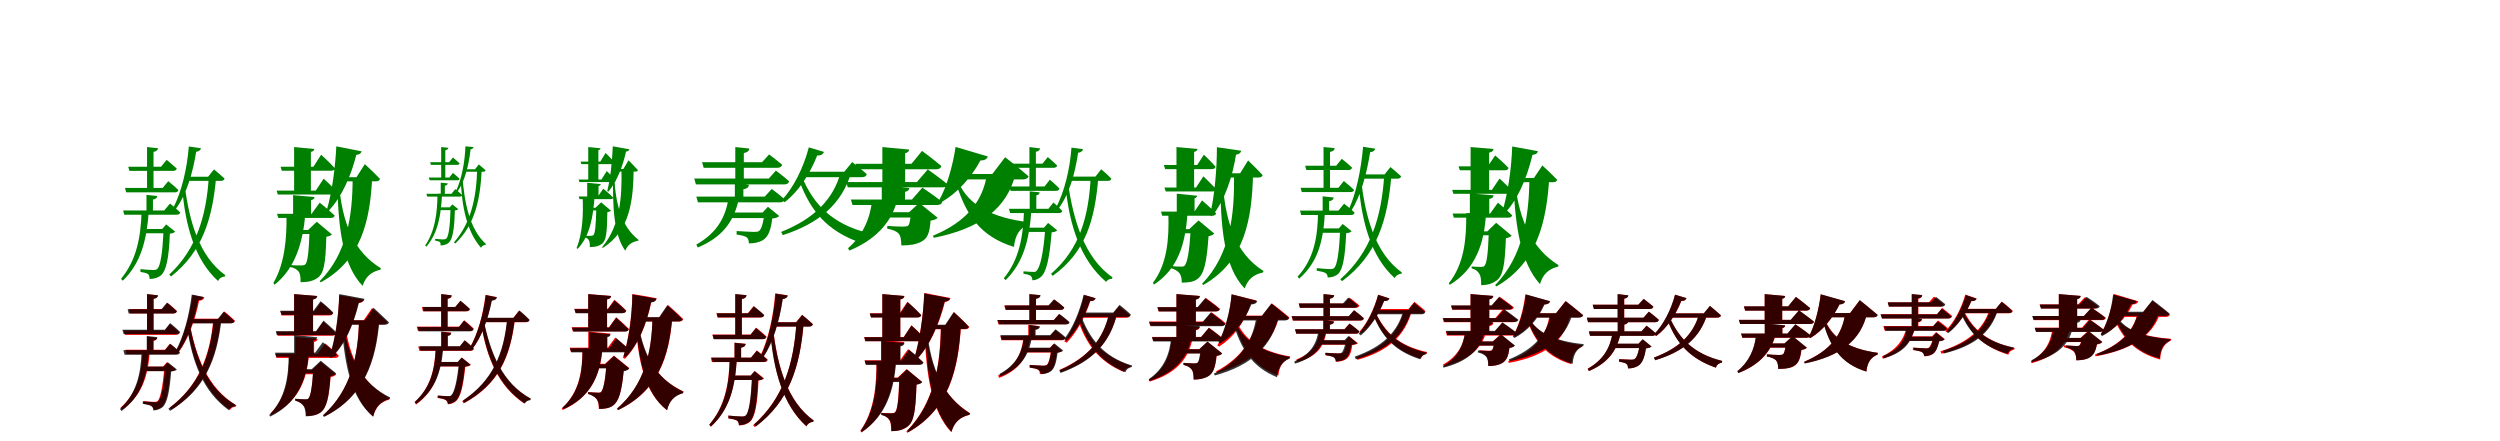 <?xml version="1.0" encoding="UTF-8"?>
<svg width="1700" height="300" xmlns="http://www.w3.org/2000/svg">
<rect width="100%" height="100%" fill="white"/>
<g fill="green" transform="translate(100 100) scale(0.1 -0.1)"><path d="M0.0 -0.0V-285.0H44.0V-33.0C64.0 -29.0 73.0 -20.0 75.0 -8.0L0.0 0.0ZM-4.0 -325.0V-450.0H40.0V-357.0C60.0 -354.0 68.0 -345.0 70.0 -333.0L-4.0 -325.0ZM-128.0 -134.0 -120.0 -162.0H177.0C191.0 -162.0 199.0 -157.0 202.0 -146.0C175.0 -121.0 133.0 -87.0 133.0 -87.0L95.0 -134.0H-128.0ZM-150.0 -278.0 -142.0 -308.0H189.0C202.0 -308.0 211.0 -303.0 213.0 -292.0C187.0 -266.0 144.0 -232.0 144.0 -232.0L106.0 -278.0H-150.0ZM-163.0 -431.0 -155.0 -460.0H201.0C214.0 -460.0 223.0 -455.0 226.0 -445.0C199.0 -418.0 156.0 -384.0 156.0 -384.0L117.0 -431.0H-163.0ZM-20.0 -557.0 -27.0 -586.0H126.0V-557.0H-20.0ZM112.0 -557.0C106.0 -724.0 90.0 -809.0 70.0 -828.0C62.0 -835.0 55.0 -836.0 38.0 -836.0C23.0 -836.0 -17.0 -833.0 -45.0 -830.0V-849.0C-25.0 -852.0 -2.0 -857.0 5.0 -863.0C16.0 -870.0 17.0 -885.0 17.0 -897.0C47.0 -897.0 75.0 -889.0 96.0 -871.0C129.0 -842.0 149.0 -758.0 155.0 -589.0C173.0 -587.0 184.0 -583.0 191.0 -575.0L130.0 -526.0L103.0 -557.0H112.0ZM255.0 -252.0 239.0 -283.0C261.0 -534.0 323.0 -766.0 483.0 -911.0C492.0 -890.0 510.0 -882.0 529.0 -880.0L532.0 -871.0C354.0 -743.0 286.0 -504.0 255.0 -252.0ZM420.0 -202.0C403.0 -471.0 335.0 -695.0 151.0 -867.0L163.0 -880.0C375.0 -714.0 445.0 -489.0 470.0 -202.0H420.0ZM284.0 4.0C272.0 -149.0 234.0 -305.0 179.0 -412.0L195.0 -421.0C267.0 -325.0 311.0 -177.0 334.0 -32.0C353.0 -30.0 363.0 -21.0 367.0 -8.0L284.0 4.0ZM260.0 -202.0 264.0 -230.0H502.0C516.0 -230.0 524.0 -225.0 527.0 -214.0C500.0 -189.0 455.0 -152.0 455.0 -152.0L415.0 -202.0H260.0ZM-37.0 -433.0C-42.0 -614.0 -72.0 -769.0 -177.0 -896.0L-165.0 -909.0C-41.0 -788.0 -2.0 -633.0 12.0 -433.0H-37.0Z"/></g>
<g fill="green" transform="translate(200 100) scale(0.1 -0.1)"><path d="M0.0 0.0V-301.0H114.0V-33.0C131.0 -29.0 136.0 -23.0 137.0 -13.0L0.0 0.0ZM-7.0 -327.0V-466.0H115.0V-361.0C133.0 -357.0 138.0 -349.0 139.0 -340.0L-7.0 -327.0ZM-92.0 -134.0 -84.0 -161.0H252.0C266.0 -161.0 276.0 -156.0 278.0 -145.0C245.0 -108.0 184.0 -52.0 184.0 -52.0L131.0 -134.0H-92.0ZM-119.0 -296.0 -111.0 -323.0H271.0C284.0 -323.0 295.0 -318.0 297.0 -308.0C262.0 -271.0 201.0 -215.0 201.0 -215.0L147.0 -296.0H-119.0ZM-116.0 -454.0 -108.0 -482.0H249.0C263.0 -482.0 273.0 -477.0 276.0 -466.0C239.0 -430.0 174.0 -378.0 174.0 -378.0L119.0 -454.0H-116.0ZM13.0 -564.0 6.0 -591.0H159.0V-564.0H13.0ZM105.0 -564.0C100.0 -717.0 92.0 -784.0 75.0 -799.0C69.0 -803.0 62.0 -805.0 47.0 -805.0C30.0 -805.0 -5.0 -805.0 -25.0 -802.0L-26.0 -816.0C3.0 -822.0 18.0 -831.0 30.0 -846.0C42.0 -861.0 44.0 -885.0 44.0 -919.0C94.0 -919.0 129.0 -911.0 159.0 -890.0C202.0 -860.0 214.0 -796.0 219.0 -610.0C238.0 -607.0 251.0 -601.0 257.0 -594.0L154.0 -508.0L95.0 -564.0H105.0ZM304.0 -239.0 294.0 -260.0C301.0 -560.0 332.0 -805.0 466.0 -944.0C485.0 -883.0 523.0 -848.0 587.0 -834.0L590.0 -824.0C409.0 -714.0 326.0 -523.0 304.0 -239.0ZM398.0 -205.0C398.0 -466.0 361.0 -724.0 174.0 -912.0L181.0 -920.0C459.0 -768.0 517.0 -496.0 531.0 -205.0H398.0ZM287.0 5.0C280.0 -138.0 257.0 -313.0 222.0 -428.0L234.0 -434.0C326.0 -338.0 387.0 -194.0 423.0 -53.0C446.0 -51.0 456.0 -41.0 459.0 -29.0L287.0 5.0ZM300.0 -205.0 304.0 -233.0H557.0C570.0 -233.0 581.0 -228.0 584.0 -217.0C548.0 -178.0 481.0 -116.0 481.0 -116.0L424.0 -205.0H300.0ZM-52.0 -461.0C-49.0 -619.0 -64.0 -794.0 -141.0 -924.0L-133.0 -936.0C10.0 -823.0 59.0 -645.0 76.0 -461.0H-52.0Z"/></g>
<g fill="green" transform="translate(300 100) scale(0.1 -0.1)"><path d="M0.0 0.0V-208.0H28.0V-22.0C41.0 -19.0 48.0 -13.0 49.0 -5.0L0.0 0.0ZM-3.0 -242.0V-330.0H25.0V-263.0C39.0 -261.0 44.0 -254.0 45.0 -247.0L-3.0 -242.0ZM-75.0 -103.0 -70.0 -121.0H109.0C118.0 -121.0 123.0 -118.0 125.0 -110.0C107.0 -94.0 80.0 -71.0 80.0 -71.0L54.0 -103.0H-75.0ZM-84.0 -207.0 -78.0 -226.0H110.0C118.0 -226.0 124.0 -223.0 125.0 -216.0C109.0 -199.0 80.0 -176.0 80.0 -176.0L55.0 -207.0H-84.0ZM-100.0 -318.0 -95.0 -337.0H127.0C135.0 -337.0 141.0 -334.0 143.0 -327.0C125.0 -309.0 96.0 -286.0 96.0 -286.0L70.0 -318.0H-100.0ZM-11.0 -410.0 -15.0 -429.0H70.0V-410.0H-11.0ZM64.0 -410.0C61.0 -542.0 50.0 -608.0 35.0 -622.0C29.0 -627.0 25.0 -628.0 12.0 -628.0C2.0 -628.0 -22.0 -626.0 -41.0 -624.0V-636.0C-29.0 -638.0 -14.0 -642.0 -11.0 -645.0C-3.0 -650.0 -4.0 -660.0 -4.0 -669.0C18.0 -669.0 38.0 -663.0 53.0 -649.0C76.0 -628.0 90.0 -564.0 93.0 -431.0C104.0 -430.0 111.0 -427.0 116.0 -422.0L76.0 -390.0L58.0 -410.0H64.0ZM144.0 -193.0 133.0 -215.0C139.0 -398.0 173.0 -574.0 271.0 -685.0C278.0 -671.0 289.0 -666.0 302.0 -665.0L304.0 -659.0C194.0 -560.0 157.0 -378.0 144.0 -193.0ZM245.0 -151.0C239.0 -346.0 203.0 -516.0 87.0 -648.0L96.0 -656.0C231.0 -527.0 266.0 -356.0 276.0 -151.0H245.0ZM165.0 5.0C161.0 -103.0 139.0 -216.0 103.0 -294.0L113.0 -300.0C162.0 -229.0 188.0 -120.0 200.0 -16.0C211.0 -14.0 218.0 -9.0 220.0 0.0L165.0 5.0ZM148.0 -151.0 153.0 -168.0H286.0C295.0 -168.0 300.0 -165.0 302.0 -158.0C285.0 -143.0 256.0 -118.0 256.0 -118.0L230.0 -151.0H148.0ZM-25.0 -317.0C-26.0 -451.0 -42.0 -571.0 -109.0 -670.0L-100.0 -677.0C-20.0 -581.0 -1.0 -462.0 6.0 -317.0H-25.0Z"/></g>
<g fill="green" transform="translate(400 100) scale(0.1 -0.1)"><path d="M0.0 0.0V-222.0H69.0V-21.0C80.0 -18.0 83.0 -15.0 83.0 -8.0L0.0 0.0ZM-7.0 -243.0V-344.0H70.0V-265.0C82.0 -263.0 85.0 -257.0 85.0 -252.0L-7.0 -243.0ZM-52.0 -99.0 -47.0 -116.0H163.0C172.0 -116.0 179.0 -113.0 180.0 -106.0C159.0 -80.0 118.0 -40.0 118.0 -40.0L82.0 -99.0H-52.0ZM-65.0 -221.0 -60.0 -238.0H172.0C180.0 -238.0 187.0 -235.0 188.0 -228.0C166.0 -203.0 126.0 -163.0 126.0 -163.0L90.0 -221.0H-65.0ZM-65.0 -336.0 -59.0 -354.0H153.0C162.0 -354.0 168.0 -351.0 170.0 -344.0C146.0 -319.0 102.0 -283.0 102.0 -283.0L66.0 -336.0H-65.0ZM8.0 -413.0 4.0 -431.0H92.0V-413.0H8.0ZM55.0 -413.0C52.0 -537.0 47.0 -589.0 34.0 -600.0C30.0 -602.0 25.0 -604.0 13.0 -604.0C2.0 -604.0 -21.0 -605.0 -32.0 -602.0L-33.0 -612.0C-14.0 -615.0 -6.0 -620.0 2.0 -630.0C10.0 -640.0 11.0 -656.0 11.0 -680.0C47.0 -680.0 71.0 -674.0 92.0 -659.0C121.0 -637.0 128.0 -591.0 130.0 -443.0C142.0 -441.0 151.0 -437.0 155.0 -433.0L88.0 -376.0L49.0 -413.0H55.0ZM176.0 -176.0 169.0 -190.0C165.0 -414.0 175.0 -598.0 252.0 -705.0C267.0 -666.0 295.0 -645.0 340.0 -637.0L342.0 -631.0C228.0 -542.0 183.0 -393.0 176.0 -176.0ZM226.0 -149.0C230.0 -341.0 217.0 -537.0 94.0 -681.0L99.0 -686.0C287.0 -567.0 306.0 -358.0 309.0 -149.0H226.0ZM167.0 5.0C163.0 -92.0 151.0 -218.0 129.0 -299.0L137.0 -303.0C198.0 -231.0 236.0 -125.0 257.0 -31.0C272.0 -29.0 278.0 -22.0 280.0 -15.0L167.0 5.0ZM171.0 -149.0 175.0 -167.0H321.0C329.0 -167.0 336.0 -164.0 338.0 -157.0C316.0 -132.0 274.0 -90.0 274.0 -90.0L239.0 -149.0H171.0ZM-38.0 -342.0C-33.0 -454.0 -38.0 -587.0 -79.0 -686.0L-73.0 -693.0C13.0 -605.0 33.0 -469.0 43.0 -342.0H-38.0Z"/></g>
<g fill="green" transform="translate(500 100) scale(0.1 -0.1)"><path d="M0.0 -0.0V-231.0H58.0V-41.0C83.0 -36.0 94.0 -25.0 96.0 -10.0L0.0 0.0ZM-3.0 -245.0V-362.0H55.0V-287.0C80.0 -283.0 91.0 -273.0 93.0 -257.0L-3.0 -245.0ZM-226.0 -103.0 -215.0 -141.0H285.0C304.0 -141.0 315.0 -134.0 319.0 -120.0C283.0 -90.0 230.0 -50.0 230.0 -50.0L182.0 -103.0H-226.0ZM-279.0 -214.0 -268.0 -254.0H333.0C351.0 -254.0 363.0 -247.0 366.0 -233.0C330.0 -200.0 276.0 -160.0 276.0 -160.0L228.0 -214.0H-279.0ZM-265.0 -337.0 -254.0 -376.0H304.0C321.0 -376.0 332.0 -369.0 336.0 -356.0C301.0 -324.0 248.0 -285.0 248.0 -285.0L200.0 -337.0H-265.0ZM-42.0 -445.0 -65.0 -483.0H230.0V-445.0H-42.0ZM198.0 -445.0C191.0 -520.0 176.0 -561.0 161.0 -571.0C153.0 -576.0 144.0 -577.0 123.0 -577.0C102.0 -577.0 46.0 -573.0 9.0 -571.0V-595.0C37.0 -599.0 66.0 -605.0 76.0 -613.0C90.0 -623.0 92.0 -640.0 92.0 -655.0C127.0 -656.0 164.0 -648.0 189.0 -632.0C223.0 -610.0 242.0 -567.0 251.0 -486.0C275.0 -483.0 290.0 -478.0 299.0 -469.0L222.0 -406.0L186.0 -445.0H198.0ZM455.0 -207.0 438.0 -236.0C511.0 -430.0 620.0 -568.0 845.0 -648.0C854.0 -617.0 876.0 -604.0 902.0 -599.0L905.0 -585.0C660.0 -524.0 535.0 -393.0 455.0 -207.0ZM718.0 -168.0C667.0 -357.0 535.0 -488.0 312.0 -577.0L323.0 -599.0C569.0 -519.0 725.0 -389.0 790.0 -168.0H718.0ZM500.0 -2.0C464.0 -140.0 395.0 -278.0 317.0 -360.0L336.0 -375.0C431.0 -302.0 508.0 -182.0 557.0 -57.0C582.0 -59.0 597.0 -49.0 603.0 -33.0L500.0 -2.0ZM462.0 -168.0 461.0 -205.0H860.0C878.0 -205.0 891.0 -199.0 894.0 -184.0C855.0 -149.0 795.0 -102.0 795.0 -102.0L741.0 -168.0H462.0ZM-45.0 -342.0C-66.0 -483.0 -129.0 -586.0 -265.0 -663.0L-255.0 -683.0C-97.0 -617.0 -7.0 -514.0 26.0 -342.0H-45.0Z"/></g>
<g fill="green" transform="translate(600 100) scale(0.1 -0.1)"><path d="M0.0 0.0V-239.0H155.0V-42.0C175.0 -37.0 181.0 -29.0 182.0 -17.0L0.0 0.0ZM-4.0 -262.0V-381.0H154.0V-305.0C176.0 -300.0 182.0 -290.0 184.0 -279.0L-4.0 -262.0ZM-183.0 -114.0 -173.0 -151.0H366.0C384.0 -151.0 398.0 -144.0 401.0 -129.0C351.0 -86.0 270.0 -26.0 270.0 -26.0L198.0 -114.0H-183.0ZM-246.0 -238.0 -235.0 -274.0H410.0C428.0 -274.0 442.0 -267.0 445.0 -254.0C392.0 -211.0 309.0 -152.0 309.0 -152.0L235.0 -238.0H-246.0ZM-214.0 -357.0 -203.0 -394.0H371.0C390.0 -394.0 403.0 -388.0 407.0 -373.0C355.0 -331.0 272.0 -276.0 272.0 -276.0L201.0 -357.0H-214.0ZM-14.0 -443.0 -35.0 -479.0H265.0V-443.0H-14.0ZM195.0 -443.0C190.0 -501.0 184.0 -530.0 173.0 -536.0C167.0 -539.0 158.0 -541.0 138.0 -541.0C116.0 -541.0 63.0 -539.0 34.0 -536.0L33.0 -555.0C70.0 -562.0 93.0 -571.0 110.0 -587.0C125.0 -605.0 128.0 -631.0 129.0 -669.0C188.0 -669.0 230.0 -662.0 264.0 -644.0C307.0 -622.0 321.0 -587.0 328.0 -500.0C352.0 -497.0 368.0 -490.0 376.0 -481.0L251.0 -380.0L182.0 -443.0H195.0ZM518.0 -241.0 506.0 -260.0C572.0 -462.0 665.0 -608.0 895.0 -679.0C903.0 -600.0 931.0 -553.0 994.0 -526.0L996.0 -511.0C744.0 -481.0 587.0 -395.0 518.0 -241.0ZM712.0 -183.0C683.0 -370.0 571.0 -509.0 344.0 -603.0L350.0 -617.0C660.0 -556.0 849.0 -419.0 905.0 -183.0H712.0ZM498.0 1.0C479.0 -127.0 437.0 -276.0 383.0 -367.0L397.0 -377.0C514.0 -312.0 608.0 -201.0 667.0 -91.0C697.0 -92.0 713.0 -79.0 717.0 -64.0L498.0 1.0ZM512.0 -183.0 511.0 -220.0H957.0C975.0 -220.0 990.0 -213.0 994.0 -199.0C934.0 -146.0 835.0 -69.0 835.0 -69.0L748.0 -183.0H512.0ZM-70.0 -365.0C-83.0 -486.0 -135.0 -605.0 -233.0 -687.0L-225.0 -704.0C-63.0 -638.0 58.0 -526.0 100.0 -365.0H-70.0Z"/></g>
<g fill="green" transform="translate(700 100) scale(0.1 -0.1)"><path d="M0.0 0.0V-278.0H44.0V-32.0C63.0 -29.0 71.0 -21.0 72.0 -9.0L0.0 0.0ZM2.0 -301.0V-431.0H47.0V-328.0C62.0 -326.0 67.0 -319.0 70.0 -308.0L2.0 -301.0ZM-114.0 -113.0 -107.0 -141.0H163.0C176.0 -141.0 185.0 -137.0 189.0 -126.0C163.0 -100.0 125.0 -68.0 125.0 -68.0L89.0 -113.0H-114.0ZM-137.0 -268.0 -128.0 -298.0H180.0C193.0 -298.0 202.0 -293.0 204.0 -282.0C180.0 -256.0 139.0 -222.0 139.0 -222.0L103.0 -268.0H-137.0ZM-139.0 -420.0 -131.0 -449.0H200.0C211.0 -449.0 221.0 -444.0 224.0 -435.0C201.0 -409.0 163.0 -377.0 163.0 -377.0L129.0 -420.0H-139.0ZM-13.0 -548.0 -9.0 -577.0H115.0V-548.0H-13.0ZM108.0 -548.0C96.0 -722.0 73.0 -817.0 49.0 -841.0C44.0 -848.0 39.0 -849.0 27.0 -849.0C15.0 -849.0 -21.0 -847.0 -40.0 -845.0L-41.0 -861.0C-22.0 -864.0 -2.0 -869.0 6.0 -874.0C16.0 -880.0 20.0 -895.0 20.0 -906.0C43.0 -905.0 60.0 -898.0 78.0 -883.0C116.0 -851.0 137.0 -756.0 151.0 -580.0C171.0 -578.0 182.0 -574.0 189.0 -566.0L127.0 -516.0L99.0 -548.0H108.0ZM262.0 -241.0 246.0 -273.0C273.0 -529.0 345.0 -767.0 522.0 -917.0C531.0 -901.0 547.0 -896.0 561.0 -896.0L565.0 -886.0C373.0 -752.0 299.0 -499.0 262.0 -241.0ZM417.0 -201.0C403.0 -477.0 341.0 -694.0 147.0 -862.0L158.0 -876.0C382.0 -716.0 446.0 -496.0 469.0 -201.0H417.0ZM286.0 -4.0C275.0 -155.0 237.0 -306.0 182.0 -410.0L198.0 -418.0C269.0 -325.0 311.0 -179.0 331.0 -39.0C351.0 -37.0 361.0 -27.0 365.0 -14.0L286.0 -4.0ZM264.0 -201.0 267.0 -230.0H532.0C547.0 -230.0 556.0 -225.0 557.0 -215.0C533.0 -188.0 488.0 -151.0 488.0 -151.0L449.0 -201.0H264.0ZM-37.0 -439.0C-43.0 -616.0 -72.0 -768.0 -174.0 -892.0L-162.0 -905.0C-42.0 -787.0 -2.0 -635.0 13.0 -439.0H-37.0Z"/></g>
<g fill="green" transform="translate(800 100) scale(0.1 -0.1)"><path d="M0.0 0.0V-299.0H120.0V-33.0C135.0 -29.0 141.0 -24.0 143.0 -13.0L0.0 0.0ZM2.0 -317.0V-453.0H123.0V-348.0C136.0 -345.0 140.0 -338.0 141.0 -331.0L2.0 -317.0ZM-86.0 -122.0 -77.0 -150.0H240.0C254.0 -150.0 263.0 -145.0 266.0 -134.0C238.0 -100.0 186.0 -52.0 186.0 -52.0L141.0 -122.0H-86.0ZM-82.0 -275.0 -73.0 -302.0H244.0C258.0 -302.0 268.0 -297.0 271.0 -287.0C238.0 -252.0 183.0 -199.0 183.0 -199.0L133.0 -275.0H-82.0ZM-105.0 -439.0 -97.0 -467.0H244.0C257.0 -467.0 267.0 -462.0 270.0 -451.0C236.0 -416.0 174.0 -363.0 174.0 -363.0L122.0 -439.0H-105.0ZM18.0 -558.0 22.0 -586.0H152.0V-558.0H18.0ZM97.0 -558.0C88.0 -710.0 74.0 -787.0 55.0 -807.0C49.0 -812.0 45.0 -813.0 37.0 -813.0C21.0 -813.0 -16.0 -812.0 -43.0 -809.0L-44.0 -822.0C-12.0 -829.0 11.0 -844.0 22.0 -860.0C32.0 -876.0 36.0 -894.0 36.0 -922.0C78.0 -921.0 114.0 -919.0 143.0 -897.0C188.0 -863.0 206.0 -784.0 218.0 -606.0C237.0 -603.0 251.0 -596.0 257.0 -588.0L150.0 -499.0L87.0 -558.0H97.0ZM310.0 -176.0 299.0 -200.0C297.0 -543.0 323.0 -816.0 464.0 -962.0C484.0 -901.0 524.0 -866.0 588.0 -853.0L592.0 -843.0C398.0 -720.0 325.0 -503.0 310.0 -176.0ZM391.0 -178.0C396.0 -457.0 368.0 -729.0 174.0 -930.0L182.0 -938.0C468.0 -775.0 513.0 -487.0 521.0 -178.0H391.0ZM275.0 -1.0C275.0 -151.0 259.0 -337.0 227.0 -465.0L240.0 -471.0C329.0 -365.0 380.0 -204.0 405.0 -52.0C429.0 -48.0 438.0 -38.0 440.0 -25.0L275.0 -1.0ZM316.0 -178.0 319.0 -207.0H559.0C572.0 -207.0 583.0 -202.0 586.0 -191.0C552.0 -153.0 487.0 -91.0 487.0 -91.0L433.0 -178.0H316.0ZM-55.0 -453.0C-50.0 -622.0 -62.0 -794.0 -160.0 -923.0L-153.0 -935.0C14.0 -827.0 61.0 -651.0 75.0 -453.0H-55.0Z"/></g>
<g fill="green" transform="translate(900 100) scale(0.1 -0.1)"><path d="M0.0 0.0V-291.0H44.0V-33.0C65.0 -30.0 74.0 -21.0 76.0 -7.0L0.0 0.0ZM-6.0 -335.0V-457.0H38.0V-368.0C59.0 -365.0 68.0 -356.0 69.0 -343.0L-6.0 -335.0ZM-125.0 -127.0 -117.0 -156.0H170.0C183.0 -156.0 191.0 -151.0 194.0 -140.0C168.0 -114.0 124.0 -80.0 124.0 -80.0L86.0 -127.0H-125.0ZM-156.0 -277.0 -148.0 -306.0H183.0C197.0 -306.0 206.0 -302.0 207.0 -291.0C181.0 -265.0 138.0 -231.0 138.0 -231.0L101.0 -277.0H-156.0ZM-160.0 -432.0 -152.0 -462.0H186.0C200.0 -462.0 209.0 -457.0 211.0 -446.0C184.0 -419.0 140.0 -385.0 140.0 -385.0L101.0 -432.0H-160.0ZM-23.0 -553.0 -28.0 -583.0H133.0V-553.0H-23.0ZM113.0 -553.0C107.0 -717.0 92.0 -802.0 73.0 -822.0C65.0 -828.0 59.0 -830.0 45.0 -830.0C29.0 -830.0 -17.0 -826.0 -46.0 -823.0V-841.0C-24.0 -844.0 5.0 -850.0 14.0 -857.0C25.0 -863.0 28.0 -876.0 28.0 -887.0C54.0 -887.0 81.0 -879.0 99.0 -863.0C130.0 -835.0 147.0 -752.0 154.0 -586.0C173.0 -584.0 184.0 -580.0 191.0 -572.0L130.0 -523.0L104.0 -553.0H113.0ZM255.0 -218.0 238.0 -249.0C260.0 -506.0 320.0 -743.0 484.0 -891.0C493.0 -872.0 511.0 -863.0 530.0 -861.0L533.0 -853.0C351.0 -722.0 284.0 -476.0 255.0 -218.0ZM413.0 -186.0C395.0 -479.0 320.0 -717.0 114.0 -899.0L126.0 -912.0C362.0 -737.0 437.0 -499.0 462.0 -186.0H413.0ZM269.0 2.0C255.0 -158.0 222.0 -312.0 172.0 -424.0L189.0 -433.0C251.0 -335.0 293.0 -188.0 317.0 -35.0C339.0 -33.0 348.0 -23.0 352.0 -11.0L269.0 2.0ZM255.0 -186.0 256.0 -215.0H503.0C516.0 -215.0 524.0 -210.0 528.0 -199.0C500.0 -173.0 455.0 -136.0 455.0 -136.0L415.0 -186.0H255.0ZM-37.0 -433.0C-39.0 -614.0 -65.0 -760.0 -176.0 -881.0L-166.0 -895.0C-35.0 -781.0 0.0 -634.0 10.0 -433.0H-37.0Z"/></g>
<g fill="green" transform="translate(1000 100) scale(0.1 -0.1)"><path d="M0.0 0.0V-299.0H126.0V-38.0C149.0 -33.0 154.0 -25.0 156.0 -13.0L0.0 0.0ZM-5.0 -315.0V-457.0H127.0V-353.0C150.0 -348.0 156.0 -340.0 156.0 -328.0L-5.0 -315.0ZM-82.0 -131.0 -73.0 -158.0H232.0C246.0 -158.0 256.0 -153.0 258.0 -142.0C226.0 -107.0 167.0 -57.0 167.0 -57.0L117.0 -131.0H-82.0ZM-125.0 -291.0 -117.0 -318.0H262.0C275.0 -318.0 286.0 -313.0 287.0 -303.0C255.0 -267.0 197.0 -214.0 197.0 -214.0L145.0 -291.0H-125.0ZM-122.0 -452.0 -114.0 -480.0H256.0C270.0 -480.0 280.0 -475.0 283.0 -464.0C247.0 -429.0 186.0 -378.0 186.0 -378.0L133.0 -452.0H-122.0ZM36.0 -573.0 31.0 -600.0H169.0V-573.0H36.0ZM124.0 -573.0C119.0 -725.0 110.0 -792.0 94.0 -808.0C89.0 -813.0 83.0 -815.0 71.0 -815.0C56.0 -815.0 26.0 -814.0 7.0 -812.0V-825.0C33.0 -831.0 48.0 -844.0 58.0 -860.0C70.0 -875.0 72.0 -905.0 72.0 -939.0C116.0 -939.0 148.0 -928.0 175.0 -909.0C220.0 -877.0 233.0 -808.0 240.0 -620.0C260.0 -616.0 272.0 -611.0 279.0 -602.0L174.0 -515.0L114.0 -573.0H124.0ZM302.0 -236.0 292.0 -257.0C304.0 -545.0 342.0 -788.0 472.0 -932.0C491.0 -866.0 529.0 -829.0 595.0 -813.0L598.0 -803.0C423.0 -694.0 330.0 -507.0 302.0 -236.0ZM400.0 -210.0C398.0 -477.0 355.0 -745.0 167.0 -939.0L175.0 -948.0C454.0 -788.0 516.0 -507.0 535.0 -210.0H400.0ZM283.0 4.0C278.0 -158.0 250.0 -330.0 213.0 -450.0L226.0 -457.0C316.0 -363.0 378.0 -229.0 421.0 -53.0C444.0 -51.0 455.0 -42.0 458.0 -28.0L283.0 4.0ZM305.0 -210.0 306.0 -239.0H561.0C575.0 -239.0 586.0 -234.0 589.0 -223.0C552.0 -184.0 488.0 -125.0 488.0 -125.0L431.0 -210.0H305.0ZM-30.0 -449.0C-27.0 -622.0 -43.0 -795.0 -148.0 -926.0L-142.0 -937.0C37.0 -829.0 94.0 -651.0 105.0 -449.0H-30.0Z"/></g>
<g fill="red" transform="translate(100 200) scale(0.1 -0.1)"><path d="M0.0 0.0V-267.0H44.0V-31.0C63.0 -28.0 71.0 -21.0 73.0 -9.0L0.0 0.0ZM0.0 -289.0V-404.0H44.0V-318.0C60.0 -315.0 67.0 -308.0 69.0 -297.0L0.0 -289.0ZM-123.0 -101.0 -115.0 -131.0H178.0C191.0 -131.0 200.0 -126.0 203.0 -115.0C178.0 -90.0 139.0 -59.0 139.0 -59.0L104.0 -101.0H-123.0ZM-158.0 -247.0 -150.0 -277.0H196.0C210.0 -277.0 218.0 -272.0 221.0 -261.0C196.0 -236.0 155.0 -204.0 155.0 -204.0L121.0 -247.0H-158.0ZM-147.0 -378.0 -139.0 -408.0H194.0C207.0 -408.0 216.0 -403.0 218.0 -392.0C194.0 -367.0 155.0 -337.0 155.0 -337.0L122.0 -378.0H-147.0ZM-20.0 -493.0V-523.0H138.0V-493.0H-20.0ZM118.0 -493.0C107.0 -632.0 90.0 -707.0 73.0 -726.0C67.0 -731.0 62.0 -733.0 53.0 -733.0C39.0 -733.0 -3.0 -730.0 -25.0 -728.0V-745.0C-4.0 -748.0 20.0 -753.0 30.0 -759.0C39.0 -765.0 45.0 -778.0 45.0 -788.0C64.0 -787.0 84.0 -780.0 99.0 -767.0C130.0 -741.0 146.0 -666.0 158.0 -525.0C177.0 -523.0 189.0 -519.0 196.0 -512.0L135.0 -463.0L108.0 -493.0H118.0ZM288.0 -187.0 273.0 -216.0C308.0 -449.0 383.0 -657.0 564.0 -789.0C571.0 -772.0 589.0 -766.0 604.0 -765.0L607.0 -756.0C411.0 -640.0 330.0 -421.0 288.0 -187.0ZM451.0 -167.0C429.0 -421.0 351.0 -621.0 155.0 -772.0L166.0 -786.0C389.0 -642.0 472.0 -441.0 503.0 -167.0H451.0ZM310.0 -6.0C291.0 -147.0 251.0 -286.0 201.0 -383.0L217.0 -392.0C280.0 -306.0 327.0 -176.0 354.0 -45.0C376.0 -44.0 386.0 -34.0 390.0 -22.0L310.0 -6.0ZM292.0 -167.0V-197.0H572.0C586.0 -197.0 595.0 -192.0 598.0 -181.0C570.0 -154.0 526.0 -118.0 526.0 -118.0L488.0 -167.0H292.0ZM-31.0 -391.0C-37.0 -551.0 -69.0 -673.0 -180.0 -772.0L-171.0 -787.0C-41.0 -695.0 5.0 -573.0 19.0 -391.0H-31.0Z"/></g>
<g fill="black" opacity=".8" transform="translate(100 200) scale(0.1 -0.1)"><path d="M0.0 0.0V-258.0H44.0V-32.0C65.0 -30.0 73.0 -21.0 75.0 -8.0L0.0 0.0ZM-2.0 -285.0V-401.0H43.0V-315.0C61.0 -313.0 69.0 -305.0 70.0 -293.0L-2.0 -285.0ZM-132.0 -103.0 -125.0 -132.0H177.0C190.0 -132.0 199.0 -128.0 203.0 -117.0C177.0 -91.0 135.0 -58.0 135.0 -58.0L98.0 -103.0H-132.0ZM-168.0 -242.0 -159.0 -272.0H200.0C214.0 -272.0 223.0 -268.0 224.0 -257.0C199.0 -231.0 157.0 -197.0 157.0 -197.0L121.0 -242.0H-168.0ZM-161.0 -381.0 -153.0 -412.0H199.0C212.0 -412.0 222.0 -407.0 224.0 -396.0C199.0 -370.0 158.0 -338.0 158.0 -338.0L122.0 -381.0H-161.0ZM-23.0 -493.0 -25.0 -524.0H141.0V-493.0H-23.0ZM123.0 -493.0C114.0 -632.0 96.0 -708.0 77.0 -728.0C71.0 -733.0 66.0 -735.0 54.0 -735.0C39.0 -735.0 -4.0 -731.0 -29.0 -729.0V-746.0C-8.0 -749.0 19.0 -755.0 28.0 -761.0C39.0 -767.0 43.0 -780.0 43.0 -791.0C65.0 -790.0 87.0 -783.0 104.0 -770.0C136.0 -743.0 153.0 -668.0 164.0 -526.0C184.0 -524.0 196.0 -520.0 203.0 -513.0L141.0 -463.0L114.0 -493.0H123.0ZM288.0 -195.0 272.0 -224.0C306.0 -456.0 378.0 -662.0 556.0 -789.0C564.0 -772.0 581.0 -764.0 598.0 -762.0L601.0 -753.0C408.0 -641.0 329.0 -426.0 288.0 -195.0ZM454.0 -170.0C431.0 -429.0 351.0 -628.0 145.0 -779.0L156.0 -794.0C389.0 -651.0 475.0 -452.0 506.0 -170.0H454.0ZM304.0 -3.0C286.0 -149.0 248.0 -288.0 195.0 -386.0L211.0 -396.0C276.0 -310.0 322.0 -178.0 348.0 -42.0C370.0 -41.0 380.0 -31.0 384.0 -19.0L304.0 -3.0ZM287.0 -170.0V-199.0H568.0C582.0 -199.0 591.0 -194.0 594.0 -184.0C566.0 -156.0 521.0 -119.0 521.0 -119.0L480.0 -170.0H287.0ZM-37.0 -392.0C-43.0 -552.0 -75.0 -678.0 -184.0 -781.0L-174.0 -795.0C-46.0 -700.0 -1.0 -573.0 13.0 -392.0H-37.0Z"/></g>
<g fill="red" transform="translate(200 200) scale(0.1 -0.1)"><path d="M0.0 0.0V-267.0H128.0V-36.0C148.0 -33.0 154.0 -25.0 156.0 -13.0L0.0 0.0ZM8.0 -292.0V-413.0H136.0V-325.0C153.0 -322.0 158.0 -315.0 159.0 -305.0L8.0 -292.0ZM-93.0 -117.0 -85.0 -145.0H239.0C253.0 -145.0 262.0 -140.0 265.0 -129.0C235.0 -98.0 183.0 -55.0 183.0 -55.0L138.0 -117.0H-93.0ZM-119.0 -255.0 -111.0 -283.0H259.0C273.0 -283.0 283.0 -278.0 285.0 -267.0C253.0 -234.0 198.0 -187.0 198.0 -187.0L150.0 -255.0H-119.0ZM-128.0 -406.0 -120.0 -434.0H278.0C292.0 -434.0 302.0 -429.0 304.0 -418.0C270.0 -384.0 211.0 -335.0 211.0 -335.0L159.0 -406.0H-128.0ZM32.0 -517.0V-545.0H178.0V-517.0H32.0ZM131.0 -517.0C124.0 -634.0 112.0 -695.0 98.0 -711.0C94.0 -716.0 89.0 -717.0 82.0 -717.0C69.0 -717.0 35.0 -715.0 10.0 -713.0V-725.0C38.0 -733.0 59.0 -748.0 69.0 -764.0C79.0 -779.0 83.0 -803.0 82.0 -829.0C120.0 -828.0 153.0 -823.0 178.0 -805.0C220.0 -775.0 237.0 -706.0 248.0 -564.0C267.0 -561.0 279.0 -554.0 286.0 -546.0L181.0 -461.0L121.0 -517.0H131.0ZM346.0 -194.0 335.0 -215.0C351.0 -486.0 395.0 -709.0 538.0 -833.0C553.0 -770.0 587.0 -733.0 647.0 -717.0L650.0 -707.0C468.0 -612.0 375.0 -443.0 346.0 -194.0ZM441.0 -178.0C436.0 -420.0 386.0 -653.0 201.0 -821.0L208.0 -831.0C477.0 -693.0 554.0 -451.0 576.0 -178.0H441.0ZM306.0 -7.0C304.0 -149.0 282.0 -302.0 247.0 -412.0L261.0 -419.0C345.0 -336.0 401.0 -213.0 436.0 -62.0C459.0 -60.0 470.0 -51.0 473.0 -37.0L306.0 -7.0ZM335.0 -178.0V-206.0H606.0C620.0 -206.0 630.0 -201.0 633.0 -190.0C596.0 -152.0 530.0 -95.0 530.0 -95.0L473.0 -178.0H335.0ZM-34.0 -410.0C-33.0 -563.0 -52.0 -704.0 -161.0 -811.0L-155.0 -822.0C22.0 -738.0 87.0 -594.0 101.0 -410.0H-34.0Z"/></g>
<g fill="black" opacity=".8" transform="translate(200 200) scale(0.1 -0.1)"><path d="M0.0 0.0V-268.0H129.0V-37.0C150.0 -32.0 155.0 -25.0 158.0 -13.0L0.0 0.0ZM0.0 -279.0V-407.0H131.0V-315.0C150.0 -311.0 156.0 -303.0 156.0 -293.0L0.0 -279.0ZM-95.0 -113.0 -86.0 -141.0H240.0C254.0 -141.0 264.0 -136.0 266.0 -125.0C235.0 -92.0 180.0 -48.0 180.0 -48.0L132.0 -113.0H-95.0ZM-125.0 -252.0 -117.0 -279.0H264.0C278.0 -279.0 289.0 -274.0 291.0 -264.0C257.0 -229.0 200.0 -180.0 200.0 -180.0L149.0 -252.0H-125.0ZM-130.0 -398.0 -122.0 -426.0H265.0C278.0 -426.0 288.0 -421.0 291.0 -410.0C256.0 -376.0 195.0 -327.0 195.0 -327.0L143.0 -398.0H-130.0ZM28.0 -510.0 26.0 -538.0H178.0V-510.0H28.0ZM130.0 -510.0C123.0 -633.0 112.0 -693.0 97.0 -709.0C92.0 -713.0 88.0 -715.0 78.0 -715.0C64.0 -715.0 29.0 -713.0 6.0 -711.0V-724.0C34.0 -730.0 54.0 -745.0 64.0 -761.0C75.0 -776.0 78.0 -801.0 79.0 -831.0C119.0 -830.0 151.0 -824.0 178.0 -806.0C221.0 -775.0 236.0 -709.0 247.0 -558.0C267.0 -554.0 279.0 -549.0 286.0 -539.0L181.0 -453.0L120.0 -510.0H130.0ZM335.0 -190.0 324.0 -211.0C343.0 -486.0 389.0 -709.0 537.0 -833.0C553.0 -767.0 588.0 -730.0 649.0 -713.0L653.0 -703.0C464.0 -610.0 367.0 -442.0 335.0 -190.0ZM442.0 -178.0C436.0 -423.0 385.0 -656.0 195.0 -825.0L203.0 -835.0C478.0 -699.0 557.0 -456.0 580.0 -178.0H442.0ZM307.0 -0.0C303.0 -151.0 277.0 -314.0 240.0 -428.0L253.0 -435.0C342.0 -348.0 402.0 -218.0 441.0 -58.0C465.0 -55.0 476.0 -46.0 478.0 -32.0L307.0 -0.0ZM342.0 -178.0 341.0 -208.0H617.0C631.0 -208.0 642.0 -203.0 645.0 -192.0C606.0 -153.0 540.0 -93.0 540.0 -93.0L481.0 -178.0H342.0ZM-37.0 -400.0C-36.0 -559.0 -58.0 -709.0 -169.0 -822.0L-163.0 -833.0C18.0 -744.0 85.0 -591.0 100.0 -400.0H-37.0Z"/></g>
<g fill="red" transform="translate(300 200) scale(0.1 -0.1)"><path d="M0.0 0.0V-236.0H44.0V-32.0C63.0 -29.0 71.0 -21.0 72.0 -9.0L0.0 0.0ZM0.0 -254.0V-369.0H44.0V-283.0C60.0 -280.0 67.0 -273.0 69.0 -262.0L0.0 -254.0ZM-131.0 -88.0 -124.0 -117.0H170.0C183.0 -117.0 192.0 -113.0 195.0 -102.0C170.0 -77.0 131.0 -46.0 131.0 -46.0L96.0 -88.0H-131.0ZM-166.0 -221.0 -158.0 -250.0H198.0C210.0 -250.0 220.0 -245.0 222.0 -235.0C197.0 -210.0 157.0 -178.0 157.0 -178.0L122.0 -221.0H-166.0ZM-156.0 -357.0 -148.0 -386.0H199.0C211.0 -386.0 220.0 -381.0 223.0 -371.0C199.0 -346.0 160.0 -315.0 160.0 -315.0L127.0 -357.0H-156.0ZM-20.0 -462.0V-492.0H138.0V-462.0H-20.0ZM125.0 -462.0C113.0 -594.0 93.0 -668.0 73.0 -687.0C68.0 -693.0 63.0 -695.0 53.0 -695.0C39.0 -695.0 -3.0 -692.0 -24.0 -690.0L-25.0 -706.0C-3.0 -709.0 20.0 -714.0 30.0 -720.0C40.0 -726.0 45.0 -739.0 45.0 -749.0C65.0 -748.0 83.0 -742.0 99.0 -729.0C132.0 -703.0 150.0 -628.0 164.0 -494.0C184.0 -492.0 196.0 -488.0 202.0 -481.0L141.0 -432.0L115.0 -462.0H125.0ZM289.0 -184.0 273.0 -212.0C311.0 -432.0 386.0 -624.0 565.0 -744.0C572.0 -727.0 589.0 -720.0 603.0 -720.0L606.0 -710.0C413.0 -605.0 333.0 -404.0 289.0 -184.0ZM451.0 -162.0C429.0 -411.0 351.0 -592.0 143.0 -728.0L153.0 -743.0C388.0 -616.0 471.0 -433.0 503.0 -162.0H451.0ZM301.0 -5.0C285.0 -145.0 246.0 -276.0 193.0 -367.0L209.0 -376.0C273.0 -297.0 318.0 -173.0 342.0 -43.0C364.0 -42.0 374.0 -32.0 377.0 -20.0L301.0 -5.0ZM285.0 -162.0V-191.0H574.0C588.0 -191.0 597.0 -186.0 599.0 -176.0C573.0 -148.0 529.0 -113.0 529.0 -113.0L490.0 -162.0H285.0ZM-38.0 -374.0C-45.0 -524.0 -77.0 -640.0 -181.0 -736.0L-171.0 -751.0C-51.0 -663.0 -5.0 -545.0 9.0 -374.0H-38.0Z"/></g>
<g fill="black" opacity=".8" transform="translate(300 200) scale(0.1 -0.1)"><path d="M0.0 0.0V-241.0H43.0V-31.0C62.0 -29.0 70.0 -21.0 71.0 -8.0L0.0 0.0ZM1.0 -257.0V-370.0H45.0V-284.0C61.0 -282.0 67.0 -275.0 68.0 -264.0L1.0 -257.0ZM-126.0 -87.0 -119.0 -116.0H170.0C182.0 -116.0 191.0 -112.0 195.0 -101.0C170.0 -76.0 131.0 -45.0 131.0 -45.0L96.0 -87.0H-126.0ZM-161.0 -224.0 -152.0 -253.0H195.0C209.0 -253.0 218.0 -248.0 219.0 -238.0C195.0 -212.0 155.0 -180.0 155.0 -180.0L121.0 -224.0H-161.0ZM-149.0 -354.0 -141.0 -384.0H197.0C208.0 -384.0 218.0 -379.0 220.0 -369.0C197.0 -344.0 160.0 -314.0 160.0 -314.0L127.0 -354.0H-149.0ZM-19.0 -461.0 -18.0 -491.0H136.0V-461.0H-19.0ZM121.0 -461.0C109.0 -592.0 89.0 -667.0 69.0 -687.0C65.0 -692.0 61.0 -694.0 51.0 -694.0C38.0 -694.0 -3.0 -691.0 -22.0 -690.0L-23.0 -704.0C-3.0 -707.0 21.0 -713.0 31.0 -719.0C41.0 -724.0 46.0 -737.0 46.0 -747.0C65.0 -746.0 81.0 -740.0 96.0 -728.0C129.0 -702.0 146.0 -627.0 161.0 -493.0C181.0 -491.0 192.0 -487.0 199.0 -480.0L139.0 -431.0L112.0 -461.0H121.0ZM290.0 -180.0 274.0 -209.0C312.0 -429.0 388.0 -623.0 569.0 -744.0C577.0 -728.0 592.0 -722.0 607.0 -721.0L610.0 -711.0C416.0 -606.0 335.0 -400.0 290.0 -180.0ZM449.0 -161.0C427.0 -406.0 350.0 -587.0 148.0 -724.0L158.0 -739.0C387.0 -611.0 471.0 -429.0 501.0 -161.0H449.0ZM304.0 -7.0C286.0 -144.0 248.0 -274.0 196.0 -365.0L211.0 -374.0C274.0 -294.0 319.0 -171.0 345.0 -44.0C367.0 -43.0 376.0 -34.0 380.0 -22.0L304.0 -7.0ZM288.0 -161.0 287.0 -190.0H577.0C590.0 -190.0 600.0 -185.0 601.0 -175.0C576.0 -147.0 532.0 -111.0 532.0 -111.0L493.0 -161.0H288.0ZM-36.0 -372.0C-43.0 -521.0 -75.0 -638.0 -179.0 -732.0L-170.0 -746.0C-48.0 -660.0 -2.0 -542.0 14.0 -372.0H-36.0Z"/></g>
<g fill="red" transform="translate(400 200) scale(0.1 -0.1)"><path d="M0.0 0.0V-253.0H128.0V-36.0C148.0 -32.0 154.0 -24.0 156.0 -13.0L0.0 0.0ZM0.0 -255.0V-376.0H128.0V-288.0C145.0 -285.0 150.0 -278.0 151.0 -268.0L0.0 -255.0ZM-94.0 -100.0 -86.0 -128.0H233.0C247.0 -128.0 256.0 -123.0 259.0 -112.0C229.0 -81.0 178.0 -38.0 178.0 -38.0L133.0 -100.0H-94.0ZM-113.0 -225.0 -105.0 -253.0H251.0C265.0 -253.0 275.0 -248.0 277.0 -237.0C245.0 -204.0 190.0 -157.0 190.0 -157.0L142.0 -225.0H-113.0ZM-126.0 -364.0 -118.0 -392.0H249.0C262.0 -392.0 272.0 -387.0 275.0 -376.0C241.0 -343.0 184.0 -295.0 184.0 -295.0L133.0 -364.0H-126.0ZM26.0 -474.0V-502.0H172.0V-474.0H26.0ZM124.0 -474.0C116.0 -588.0 103.0 -648.0 88.0 -664.0C83.0 -669.0 79.0 -670.0 72.0 -670.0C58.0 -670.0 24.0 -668.0 -1.0 -666.0V-678.0C28.0 -686.0 49.0 -701.0 59.0 -717.0C69.0 -733.0 72.0 -755.0 72.0 -781.0C109.0 -781.0 142.0 -776.0 167.0 -759.0C210.0 -728.0 228.0 -660.0 241.0 -521.0C260.0 -518.0 272.0 -512.0 279.0 -503.0L174.0 -418.0L114.0 -474.0H124.0ZM331.0 -150.0 320.0 -171.0C337.0 -451.0 382.0 -672.0 536.0 -789.0C550.0 -726.0 584.0 -688.0 645.0 -672.0L648.0 -662.0C454.0 -572.0 360.0 -406.0 331.0 -150.0ZM437.0 -158.0C433.0 -396.0 384.0 -618.0 195.0 -779.0L202.0 -789.0C474.0 -660.0 551.0 -428.0 572.0 -158.0H437.0ZM300.0 1.0C298.0 -151.0 273.0 -316.0 236.0 -433.0L249.0 -440.0C337.0 -350.0 394.0 -216.0 429.0 -54.0C452.0 -51.0 463.0 -42.0 466.0 -28.0L300.0 1.0ZM348.0 -158.0V-186.0H619.0C633.0 -186.0 643.0 -181.0 646.0 -170.0C609.0 -132.0 543.0 -75.0 543.0 -75.0L486.0 -158.0H348.0ZM-39.0 -370.0C-39.0 -527.0 -62.0 -670.0 -180.0 -777.0L-174.0 -788.0C12.0 -705.0 82.0 -558.0 97.0 -370.0H-39.0Z"/></g>
<g fill="black" opacity=".8" transform="translate(400 200) scale(0.1 -0.1)"><path d="M0.0 0.0V-252.0H128.0V-36.0C147.0 -31.0 152.0 -25.0 155.0 -13.0L0.0 0.0ZM5.0 -259.0V-379.0H130.0V-293.0C147.0 -289.0 151.0 -282.0 151.0 -273.0L5.0 -259.0ZM-94.0 -102.0 -85.0 -130.0H231.0C245.0 -130.0 254.0 -125.0 257.0 -114.0C229.0 -83.0 178.0 -44.0 178.0 -44.0L135.0 -102.0H-94.0ZM-110.0 -228.0 -101.0 -255.0H249.0C263.0 -255.0 272.0 -250.0 275.0 -240.0C243.0 -208.0 190.0 -161.0 190.0 -161.0L141.0 -228.0H-110.0ZM-124.0 -368.0 -116.0 -396.0H257.0C270.0 -396.0 280.0 -391.0 283.0 -380.0C249.0 -348.0 191.0 -300.0 191.0 -300.0L142.0 -368.0H-124.0ZM26.0 -478.0 28.0 -505.0H172.0V-478.0H26.0ZM125.0 -478.0C116.0 -589.0 103.0 -649.0 88.0 -666.0C84.0 -670.0 80.0 -671.0 74.0 -671.0C60.0 -671.0 25.0 -669.0 -1.0 -667.0V-680.0C28.0 -686.0 51.0 -703.0 61.0 -718.0C70.0 -734.0 74.0 -755.0 75.0 -781.0C110.0 -780.0 143.0 -776.0 167.0 -759.0C209.0 -728.0 227.0 -660.0 241.0 -525.0C260.0 -521.0 273.0 -515.0 279.0 -506.0L175.0 -421.0L115.0 -478.0H125.0ZM335.0 -154.0 324.0 -175.0C341.0 -452.0 386.0 -672.0 536.0 -790.0C551.0 -727.0 585.0 -691.0 644.0 -674.0L647.0 -664.0C457.0 -574.0 365.0 -407.0 335.0 -154.0ZM437.0 -157.0C432.0 -395.0 383.0 -616.0 197.0 -778.0L204.0 -788.0C472.0 -658.0 549.0 -426.0 571.0 -157.0H437.0ZM300.0 -3.0C299.0 -149.0 276.0 -308.0 241.0 -421.0L254.0 -429.0C339.0 -342.0 394.0 -212.0 427.0 -57.0C451.0 -54.0 461.0 -45.0 463.0 -31.0L300.0 -3.0ZM346.0 -157.0 345.0 -186.0H613.0C627.0 -186.0 638.0 -181.0 641.0 -171.0C603.0 -133.0 538.0 -75.0 538.0 -75.0L482.0 -157.0H346.0ZM-39.0 -374.0C-38.0 -528.0 -59.0 -667.0 -175.0 -772.0L-170.0 -783.0C13.0 -702.0 80.0 -561.0 95.0 -374.0H-39.0Z"/></g>
<g fill="red" transform="translate(500 200) scale(0.1 -0.1)"><path d="M0.0 0.0V-285.0H45.0V-34.0C66.0 -30.0 75.0 -21.0 77.0 -8.0L0.0 0.0ZM-5.0 -330.0V-454.0H40.0V-364.0C61.0 -360.0 70.0 -351.0 72.0 -338.0L-5.0 -330.0ZM-129.0 -130.0 -121.0 -159.0H170.0C184.0 -159.0 192.0 -154.0 195.0 -143.0C168.0 -117.0 124.0 -82.0 124.0 -82.0L85.0 -130.0H-129.0ZM-156.0 -275.0 -148.0 -305.0H189.0C201.0 -305.0 211.0 -300.0 213.0 -289.0C186.0 -263.0 142.0 -228.0 142.0 -228.0L104.0 -275.0H-156.0ZM-167.0 -432.0 -159.0 -462.0H195.0C209.0 -462.0 218.0 -457.0 221.0 -446.0C192.0 -418.0 147.0 -383.0 147.0 -383.0L107.0 -432.0H-167.0ZM-23.0 -554.0 -30.0 -584.0H131.0V-554.0H-23.0ZM116.0 -554.0C109.0 -720.0 94.0 -805.0 74.0 -824.0C66.0 -831.0 59.0 -833.0 44.0 -833.0C27.0 -833.0 -19.0 -829.0 -48.0 -826.0V-845.0C-25.0 -848.0 2.0 -854.0 11.0 -860.0C22.0 -867.0 25.0 -881.0 25.0 -893.0C53.0 -893.0 81.0 -885.0 101.0 -867.0C132.0 -839.0 151.0 -755.0 158.0 -587.0C177.0 -585.0 189.0 -581.0 195.0 -573.0L133.0 -523.0L106.0 -554.0H116.0ZM257.0 -232.0 240.0 -263.0C262.0 -519.0 322.0 -753.0 484.0 -900.0C492.0 -879.0 511.0 -870.0 530.0 -868.0L533.0 -859.0C353.0 -730.0 286.0 -489.0 257.0 -232.0ZM416.0 -191.0C398.0 -479.0 324.0 -713.0 121.0 -891.0L133.0 -904.0C366.0 -732.0 440.0 -498.0 466.0 -191.0H416.0ZM271.0 5.0C259.0 -154.0 224.0 -308.0 171.0 -418.0L188.0 -427.0C255.0 -331.0 298.0 -185.0 321.0 -33.0C342.0 -31.0 352.0 -21.0 355.0 -8.0L271.0 5.0ZM255.0 -191.0V-220.0H502.0C516.0 -220.0 524.0 -215.0 527.0 -204.0C499.0 -177.0 454.0 -141.0 454.0 -141.0L413.0 -191.0H255.0ZM-38.0 -432.0C-42.0 -612.0 -71.0 -763.0 -177.0 -888.0L-166.0 -902.0C-40.0 -784.0 -1.0 -632.0 11.0 -432.0H-38.0Z"/></g>
<g fill="black" opacity=".8" transform="translate(500 200) scale(0.1 -0.1)"><path d="M0.0 0.0V-289.0H44.0V-33.0C65.0 -30.0 74.0 -21.0 76.0 -7.0L0.0 0.0ZM-5.0 -331.0V-454.0H39.0V-364.0C59.0 -361.0 68.0 -352.0 69.0 -339.0L-5.0 -331.0ZM-126.0 -130.0 -118.0 -158.0H173.0C186.0 -158.0 194.0 -153.0 197.0 -142.0C171.0 -117.0 127.0 -83.0 127.0 -83.0L89.0 -130.0H-126.0ZM-154.0 -277.0 -146.0 -307.0H185.0C199.0 -307.0 208.0 -302.0 209.0 -291.0C183.0 -265.0 140.0 -231.0 140.0 -231.0L103.0 -277.0H-154.0ZM-161.0 -432.0 -153.0 -461.0H192.0C205.0 -461.0 214.0 -456.0 217.0 -446.0C190.0 -419.0 146.0 -385.0 146.0 -385.0L107.0 -432.0H-161.0ZM-22.0 -554.0 -28.0 -584.0H130.0V-554.0H-22.0ZM113.0 -554.0C107.0 -720.0 91.0 -805.0 72.0 -824.0C64.0 -831.0 58.0 -832.0 42.0 -832.0C27.0 -832.0 -17.0 -829.0 -46.0 -826.0V-844.0C-24.0 -847.0 2.0 -853.0 11.0 -859.0C22.0 -866.0 24.0 -879.0 24.0 -891.0C51.0 -891.0 79.0 -883.0 98.0 -866.0C130.0 -838.0 148.0 -754.0 154.0 -587.0C173.0 -585.0 184.0 -581.0 191.0 -573.0L130.0 -524.0L104.0 -554.0H113.0ZM255.0 -231.0 238.0 -262.0C260.0 -516.0 321.0 -752.0 484.0 -898.0C493.0 -879.0 511.0 -870.0 530.0 -868.0L533.0 -860.0C352.0 -730.0 285.0 -486.0 255.0 -231.0ZM416.0 -192.0C398.0 -476.0 326.0 -709.0 128.0 -887.0L140.0 -900.0C367.0 -728.0 440.0 -495.0 465.0 -192.0H416.0ZM275.0 3.0C261.0 -155.0 226.0 -309.0 175.0 -420.0L191.0 -429.0C257.0 -331.0 300.0 -184.0 323.0 -34.0C344.0 -32.0 354.0 -22.0 358.0 -10.0L275.0 3.0ZM257.0 -192.0 259.0 -221.0H503.0C516.0 -221.0 524.0 -216.0 528.0 -205.0C500.0 -179.0 455.0 -142.0 455.0 -142.0L415.0 -192.0H257.0ZM-37.0 -433.0C-40.0 -614.0 -68.0 -763.0 -176.0 -887.0L-166.0 -900.0C-37.0 -784.0 -1.0 -634.0 11.0 -433.0H-37.0Z"/></g>
<g fill="red" transform="translate(600 200) scale(0.1 -0.1)"><path d="M0.0 0.0V-300.0H122.0V-36.0C143.0 -32.0 149.0 -24.0 150.0 -13.0L0.0 0.0ZM-9.0 -313.0V-458.0H121.0V-349.0C142.0 -345.0 148.0 -337.0 149.0 -326.0L-9.0 -313.0ZM-85.0 -130.0 -77.0 -158.0H237.0C251.0 -158.0 261.0 -153.0 263.0 -142.0C230.0 -106.0 170.0 -52.0 170.0 -52.0L118.0 -130.0H-85.0ZM-124.0 -292.0 -116.0 -320.0H267.0C280.0 -320.0 291.0 -315.0 293.0 -304.0C259.0 -267.0 198.0 -212.0 198.0 -212.0L145.0 -292.0H-124.0ZM-121.0 -450.0 -113.0 -478.0H248.0C262.0 -478.0 272.0 -473.0 275.0 -462.0C238.0 -426.0 175.0 -374.0 175.0 -374.0L120.0 -450.0H-121.0ZM24.0 -567.0 17.0 -595.0H166.0V-567.0H24.0ZM115.0 -567.0C110.0 -722.0 102.0 -788.0 86.0 -803.0C81.0 -808.0 74.0 -810.0 61.0 -810.0C45.0 -810.0 11.0 -809.0 -9.0 -807.0V-820.0C19.0 -827.0 35.0 -838.0 46.0 -854.0C58.0 -870.0 60.0 -898.0 60.0 -932.0C107.0 -932.0 141.0 -922.0 169.0 -902.0C213.0 -870.0 226.0 -805.0 232.0 -614.0C252.0 -611.0 264.0 -605.0 271.0 -597.0L165.0 -510.0L105.0 -567.0H115.0ZM297.0 -238.0 287.0 -259.0C298.0 -552.0 335.0 -797.0 469.0 -939.0C487.0 -874.0 526.0 -835.0 594.0 -820.0L597.0 -810.0C418.0 -700.0 324.0 -513.0 297.0 -238.0ZM397.0 -211.0C396.0 -477.0 354.0 -742.0 163.0 -934.0L170.0 -943.0C455.0 -786.0 518.0 -508.0 535.0 -211.0H397.0ZM286.0 8.0C279.0 -149.0 251.0 -325.0 215.0 -444.0L228.0 -451.0C319.0 -355.0 383.0 -217.0 426.0 -52.0C449.0 -50.0 460.0 -41.0 464.0 -27.0L286.0 8.0ZM306.0 -211.0V-239.0H564.0C578.0 -239.0 588.0 -234.0 591.0 -223.0C554.0 -183.0 488.0 -123.0 488.0 -123.0L430.0 -211.0H306.0ZM-41.0 -450.0C-38.0 -619.0 -55.0 -796.0 -150.0 -930.0L-142.0 -941.0C22.0 -828.0 77.0 -646.0 91.0 -450.0H-41.0Z"/></g>
<g fill="black" opacity=".8" transform="translate(600 200) scale(0.1 -0.1)"><path d="M0.0 0.0V-300.0H122.0V-36.0C142.0 -32.0 147.0 -24.0 149.0 -13.0L0.0 0.0ZM-6.0 -319.0V-460.0H123.0V-356.0C144.0 -351.0 149.0 -343.0 150.0 -332.0L-6.0 -319.0ZM-86.0 -132.0 -77.0 -159.0H239.0C253.0 -159.0 263.0 -154.0 265.0 -143.0C233.0 -107.0 173.0 -55.0 173.0 -55.0L122.0 -132.0H-86.0ZM-123.0 -293.0 -115.0 -320.0H265.0C278.0 -320.0 289.0 -315.0 291.0 -305.0C258.0 -268.0 198.0 -214.0 198.0 -214.0L146.0 -293.0H-123.0ZM-120.0 -453.0 -112.0 -481.0H253.0C267.0 -481.0 277.0 -476.0 280.0 -465.0C244.0 -429.0 182.0 -378.0 182.0 -378.0L128.0 -453.0H-120.0ZM27.0 -570.0 22.0 -597.0H165.0V-570.0H27.0ZM117.0 -570.0C112.0 -722.0 103.0 -789.0 87.0 -805.0C82.0 -809.0 75.0 -811.0 62.0 -811.0C46.0 -811.0 14.0 -811.0 -5.0 -808.0V-822.0C22.0 -828.0 37.0 -839.0 48.0 -855.0C60.0 -870.0 62.0 -898.0 62.0 -932.0C108.0 -932.0 141.0 -922.0 169.0 -902.0C213.0 -871.0 226.0 -804.0 232.0 -616.0C252.0 -613.0 264.0 -607.0 271.0 -599.0L167.0 -512.0L107.0 -570.0H117.0ZM303.0 -237.0 293.0 -258.0C303.0 -551.0 338.0 -794.0 470.0 -936.0C489.0 -872.0 527.0 -836.0 592.0 -821.0L595.0 -811.0C418.0 -701.0 329.0 -513.0 303.0 -237.0ZM399.0 -208.0C398.0 -473.0 357.0 -737.0 170.0 -929.0L177.0 -938.0C456.0 -781.0 516.0 -503.0 534.0 -208.0H399.0ZM284.0 4.0C279.0 -151.0 253.0 -324.0 216.0 -442.0L229.0 -448.0C320.0 -354.0 381.0 -216.0 422.0 -53.0C445.0 -51.0 455.0 -42.0 458.0 -28.0L284.0 4.0ZM303.0 -208.0 305.0 -237.0H560.0C573.0 -237.0 584.0 -232.0 587.0 -221.0C551.0 -182.0 485.0 -122.0 485.0 -122.0L428.0 -208.0H303.0ZM-38.0 -453.0C-35.0 -621.0 -51.0 -795.0 -145.0 -925.0L-139.0 -937.0C27.0 -827.0 81.0 -649.0 94.0 -453.0H-38.0Z"/></g>
<g fill="red" transform="translate(700 200) scale(0.1 -0.1)"><path d="M0.0 0.0V-193.0H44.0V-31.0C63.0 -28.0 71.0 -20.0 73.0 -8.0L0.0 0.0ZM-8.0 -209.0V-301.0H36.0V-241.0C55.0 -238.0 64.0 -230.0 65.0 -218.0L-8.0 -209.0ZM-171.0 -77.0 -163.0 -107.0H213.0C226.0 -107.0 235.0 -102.0 237.0 -91.0C211.0 -68.0 170.0 -38.0 170.0 -38.0L135.0 -77.0H-171.0ZM-219.0 -176.0 -211.0 -205.0H243.0C257.0 -205.0 266.0 -201.0 269.0 -190.0C242.0 -166.0 201.0 -137.0 201.0 -137.0L166.0 -176.0H-219.0ZM-198.0 -284.0 -190.0 -314.0H219.0C232.0 -314.0 240.0 -309.0 243.0 -298.0C217.0 -274.0 176.0 -245.0 176.0 -245.0L141.0 -284.0H-198.0ZM-34.0 -367.0 -48.0 -397.0H175.0V-367.0H-34.0ZM148.0 -367.0C142.0 -434.0 130.0 -471.0 118.0 -481.0C112.0 -486.0 104.0 -487.0 92.0 -487.0C75.0 -487.0 30.0 -483.0 2.0 -481.0V-500.0C24.0 -503.0 49.0 -507.0 58.0 -514.0C69.0 -521.0 71.0 -533.0 71.0 -543.0C95.0 -543.0 121.0 -537.0 138.0 -526.0C165.0 -508.0 178.0 -468.0 185.0 -399.0C204.0 -397.0 216.0 -393.0 222.0 -386.0L164.0 -338.0L138.0 -367.0H148.0ZM341.0 -143.0 327.0 -166.0C381.0 -331.0 464.0 -455.0 643.0 -530.0C649.0 -509.0 667.0 -499.0 685.0 -496.0L687.0 -486.0C494.0 -425.0 399.0 -303.0 341.0 -143.0ZM542.0 -133.0C503.0 -309.0 398.0 -431.0 205.0 -515.0L213.0 -531.0C427.0 -455.0 546.0 -334.0 596.0 -133.0H542.0ZM372.0 -6.0C344.0 -128.0 293.0 -245.0 237.0 -321.0L253.0 -331.0C319.0 -265.0 377.0 -160.0 414.0 -48.0C435.0 -49.0 446.0 -40.0 450.0 -28.0L372.0 -6.0ZM347.0 -132.0V-161.0H659.0C672.0 -161.0 682.0 -156.0 685.0 -145.0C655.0 -118.0 610.0 -82.0 610.0 -82.0L570.0 -132.0H347.0ZM-40.0 -288.0C-52.0 -412.0 -95.0 -491.0 -213.0 -553.0L-206.0 -570.0C-72.0 -517.0 -12.0 -436.0 7.0 -288.0H-40.0Z"/></g>
<g fill="black" opacity=".8" transform="translate(700 200) scale(0.1 -0.1)"><path d="M0.0 0.0V-195.0H45.0V-32.0C65.0 -29.0 75.0 -21.0 76.0 -7.0L0.0 0.0ZM-3.0 -210.0V-303.0H42.0V-243.0C62.0 -240.0 71.0 -232.0 72.0 -219.0L-3.0 -210.0ZM-168.0 -77.0 -159.0 -107.0H211.0C225.0 -107.0 233.0 -102.0 237.0 -91.0C210.0 -66.0 167.0 -35.0 167.0 -35.0L129.0 -77.0H-168.0ZM-216.0 -176.0 -206.0 -206.0H248.0C262.0 -206.0 272.0 -202.0 273.0 -191.0C246.0 -165.0 203.0 -134.0 203.0 -134.0L167.0 -176.0H-216.0ZM-197.0 -279.0 -188.0 -311.0H222.0C236.0 -311.0 245.0 -306.0 247.0 -295.0C220.0 -270.0 178.0 -239.0 178.0 -239.0L141.0 -279.0H-197.0ZM-34.0 -364.0 -47.0 -395.0H179.0V-364.0H-34.0ZM151.0 -364.0C145.0 -432.0 132.0 -471.0 120.0 -482.0C114.0 -485.0 109.0 -487.0 95.0 -487.0C78.0 -487.0 30.0 -483.0 2.0 -482.0V-499.0C25.0 -502.0 53.0 -508.0 62.0 -514.0C73.0 -521.0 77.0 -533.0 77.0 -544.0C100.0 -545.0 126.0 -538.0 143.0 -527.0C170.0 -509.0 182.0 -470.0 192.0 -398.0C211.0 -395.0 223.0 -391.0 230.0 -384.0L170.0 -335.0L142.0 -364.0H151.0ZM349.0 -140.0 334.0 -164.0C389.0 -332.0 471.0 -457.0 653.0 -531.0C660.0 -510.0 677.0 -499.0 696.0 -496.0L699.0 -486.0C503.0 -427.0 408.0 -303.0 349.0 -140.0ZM543.0 -125.0C505.0 -306.0 400.0 -432.0 203.0 -519.0L212.0 -536.0C429.0 -457.0 551.0 -333.0 598.0 -125.0H543.0ZM369.0 -4.0C341.0 -122.0 293.0 -233.0 237.0 -305.0L252.0 -317.0C318.0 -254.0 375.0 -156.0 412.0 -47.0C434.0 -48.0 445.0 -40.0 450.0 -28.0L369.0 -4.0ZM349.0 -125.0 346.0 -155.0H664.0C677.0 -155.0 687.0 -150.0 690.0 -139.0C660.0 -110.0 613.0 -73.0 613.0 -73.0L570.0 -125.0H349.0ZM-36.0 -285.0C-49.0 -402.0 -92.0 -482.0 -203.0 -543.0L-197.0 -559.0C-67.0 -507.0 -3.0 -427.0 18.0 -285.0H-36.0Z"/></g>
<g fill="red" transform="translate(800 200) scale(0.1 -0.1)"><path d="M0.0 0.0V-196.0H131.0V-36.0C152.0 -33.0 157.0 -24.0 159.0 -13.0L0.0 0.0ZM0.0 -210.0V-303.0H131.0V-246.0C152.0 -242.0 157.0 -234.0 159.0 -223.0L0.0 -210.0ZM-130.0 -89.0 -122.0 -117.0H270.0C284.0 -117.0 294.0 -112.0 297.0 -101.0C260.0 -69.0 200.0 -26.0 200.0 -26.0L148.0 -89.0H-130.0ZM-187.0 -186.0 -179.0 -214.0H309.0C323.0 -214.0 333.0 -209.0 335.0 -198.0C298.0 -166.0 238.0 -123.0 238.0 -123.0L185.0 -186.0H-187.0ZM-166.0 -291.0 -158.0 -319.0H290.0C304.0 -319.0 314.0 -314.0 317.0 -303.0C280.0 -271.0 221.0 -228.0 221.0 -228.0L168.0 -291.0H-166.0ZM16.0 -374.0 3.0 -402.0H210.0V-374.0H16.0ZM167.0 -374.0C162.0 -430.0 154.0 -460.0 144.0 -467.0C139.0 -471.0 133.0 -472.0 120.0 -472.0C105.0 -472.0 71.0 -470.0 51.0 -469.0V-482.0C77.0 -489.0 92.0 -498.0 103.0 -512.0C114.0 -526.0 116.0 -552.0 116.0 -581.0C157.0 -581.0 188.0 -573.0 212.0 -560.0C250.0 -539.0 265.0 -498.0 274.0 -419.0C292.0 -416.0 304.0 -411.0 311.0 -403.0L212.0 -324.0L157.0 -374.0H167.0ZM407.0 -178.0 397.0 -194.0C444.0 -363.0 517.0 -490.0 693.0 -554.0C699.0 -492.0 722.0 -455.0 772.0 -434.0L773.0 -424.0C579.0 -391.0 458.0 -311.0 407.0 -178.0ZM554.0 -146.0C530.0 -302.0 440.0 -435.0 270.0 -525.0L275.0 -536.0C510.0 -469.0 652.0 -338.0 701.0 -146.0H554.0ZM375.0 -2.0C365.0 -133.0 327.0 -261.0 278.0 -349.0L290.0 -357.0C385.0 -297.0 458.0 -202.0 505.0 -66.0C528.0 -65.0 540.0 -57.0 544.0 -43.0L375.0 -2.0ZM399.0 -146.0V-174.0H739.0C753.0 -174.0 764.0 -169.0 767.0 -158.0C722.0 -119.0 649.0 -63.0 649.0 -63.0L584.0 -146.0H399.0ZM-32.0 -291.0C-39.0 -410.0 -77.0 -511.0 -188.0 -583.0L-183.0 -595.0C-10.0 -543.0 87.0 -444.0 111.0 -291.0H-32.0Z"/></g>
<g fill="black" opacity=".8" transform="translate(800 200) scale(0.1 -0.1)"><path d="M0.0 0.0V-197.0H132.0V-38.0C153.0 -32.0 158.0 -25.0 159.0 -13.0L0.0 0.0ZM-0.0 -205.0V-306.0H132.0V-242.0C153.0 -238.0 158.0 -230.0 158.0 -219.0L-0.0 -205.0ZM-129.0 -89.0 -120.0 -118.0H265.0C279.0 -118.0 290.0 -113.0 292.0 -101.0C256.0 -69.0 195.0 -28.0 195.0 -28.0L143.0 -89.0H-129.0ZM-185.0 -190.0 -176.0 -218.0H305.0C319.0 -218.0 330.0 -213.0 331.0 -202.0C294.0 -169.0 233.0 -125.0 233.0 -125.0L177.0 -190.0H-185.0ZM-167.0 -293.0 -157.0 -322.0H293.0C307.0 -322.0 317.0 -317.0 320.0 -306.0C281.0 -273.0 220.0 -230.0 220.0 -230.0L167.0 -293.0H-167.0ZM12.0 -375.0 0.0 -404.0H211.0V-375.0H12.0ZM163.0 -375.0C159.0 -430.0 152.0 -459.0 143.0 -466.0C139.0 -469.0 134.0 -471.0 121.0 -471.0C106.0 -471.0 69.0 -469.0 46.0 -467.0V-481.0C73.0 -486.0 92.0 -498.0 103.0 -512.0C115.0 -526.0 117.0 -551.0 118.0 -581.0C159.0 -581.0 190.0 -573.0 214.0 -560.0C250.0 -539.0 263.0 -502.0 271.0 -421.0C291.0 -418.0 303.0 -413.0 311.0 -404.0L210.0 -323.0L154.0 -375.0H163.0ZM396.0 -182.0 386.0 -197.0C437.0 -366.0 511.0 -496.0 684.0 -565.0C692.0 -499.0 716.0 -461.0 769.0 -438.0L771.0 -427.0C578.0 -394.0 451.0 -314.0 396.0 -182.0ZM544.0 -149.0C522.0 -316.0 436.0 -450.0 254.0 -541.0L261.0 -553.0C510.0 -486.0 650.0 -353.0 695.0 -149.0H544.0ZM375.0 -1.0C364.0 -122.0 329.0 -244.0 286.0 -326.0L298.0 -335.0C388.0 -279.0 460.0 -193.0 509.0 -70.0C533.0 -70.0 546.0 -60.0 549.0 -47.0L375.0 -1.0ZM399.0 -149.0 396.0 -179.0H736.0C751.0 -179.0 763.0 -174.0 766.0 -163.0C719.0 -122.0 645.0 -64.0 645.0 -64.0L579.0 -149.0H399.0ZM-36.0 -292.0C-45.0 -407.0 -84.0 -507.0 -188.0 -578.0L-183.0 -590.0C-20.0 -538.0 77.0 -441.0 103.0 -292.0H-36.0Z"/></g>
<g fill="red" transform="translate(900 200) scale(0.1 -0.1)"><path d="M0.0 0.0V-174.0H44.0V-31.0C63.0 -28.0 71.0 -20.0 73.0 -8.0L0.0 0.0ZM0.0 -177.0V-264.0H44.0V-208.0C63.0 -205.0 72.0 -198.0 73.0 -186.0L0.0 -177.0ZM-169.0 -64.0 -161.0 -93.0H219.0C233.0 -93.0 241.0 -88.0 244.0 -77.0C218.0 -54.0 177.0 -24.0 177.0 -24.0L142.0 -64.0H-169.0ZM-217.0 -150.0 -209.0 -180.0H250.0C264.0 -180.0 273.0 -175.0 275.0 -164.0C248.0 -140.0 208.0 -111.0 208.0 -111.0L173.0 -150.0H-217.0ZM-193.0 -239.0 -185.0 -269.0H219.0C233.0 -269.0 241.0 -264.0 243.0 -253.0C217.0 -229.0 176.0 -200.0 176.0 -200.0L141.0 -239.0H-193.0ZM-28.0 -315.0 -42.0 -344.0H191.0V-315.0H-28.0ZM160.0 -315.0C154.0 -363.0 143.0 -392.0 132.0 -399.0C126.0 -402.0 119.0 -404.0 106.0 -404.0C90.0 -404.0 43.0 -401.0 16.0 -399.0V-417.0C39.0 -419.0 62.0 -424.0 72.0 -430.0C82.0 -437.0 85.0 -450.0 85.0 -460.0C108.0 -460.0 135.0 -454.0 151.0 -444.0C176.0 -428.0 189.0 -398.0 196.0 -346.0C215.0 -344.0 228.0 -340.0 234.0 -334.0L175.0 -287.0L150.0 -315.0H160.0ZM353.0 -122.0 340.0 -142.0C399.0 -287.0 483.0 -383.0 663.0 -439.0C668.0 -417.0 685.0 -407.0 702.0 -404.0L704.0 -394.0C511.0 -352.0 416.0 -260.0 353.0 -122.0ZM550.0 -101.0C513.0 -262.0 413.0 -362.0 223.0 -430.0L231.0 -447.0C439.0 -388.0 557.0 -286.0 604.0 -101.0H550.0ZM371.0 -4.0C344.0 -104.0 297.0 -197.0 244.0 -256.0L259.0 -267.0C320.0 -217.0 375.0 -138.0 411.0 -47.0C432.0 -49.0 443.0 -40.0 447.0 -29.0L371.0 -4.0ZM355.0 -101.0V-131.0H667.0C680.0 -131.0 690.0 -126.0 693.0 -115.0C663.0 -87.0 618.0 -52.0 618.0 -52.0L578.0 -101.0H355.0ZM-27.0 -252.0C-39.0 -347.0 -80.0 -402.0 -185.0 -445.0L-179.0 -462.0C-60.0 -429.0 2.0 -373.0 20.0 -252.0H-27.0Z"/></g>
<g fill="black" opacity=".8" transform="translate(900 200) scale(0.1 -0.1)"><path d="M0.0 0.0V-169.0H43.0V-31.0C63.0 -28.0 71.0 -20.0 72.0 -7.0L0.0 0.0ZM-2.0 -177.0V-260.0H42.0V-208.0C60.0 -205.0 69.0 -198.0 69.0 -186.0L-2.0 -177.0ZM-168.0 -63.0 -160.0 -93.0H209.0C222.0 -93.0 231.0 -88.0 234.0 -77.0C208.0 -54.0 168.0 -24.0 168.0 -24.0L132.0 -63.0H-168.0ZM-217.0 -150.0 -207.0 -179.0H249.0C263.0 -179.0 272.0 -175.0 273.0 -164.0C247.0 -139.0 207.0 -109.0 207.0 -109.0L172.0 -150.0H-217.0ZM-194.0 -239.0 -186.0 -269.0H220.0C233.0 -269.0 241.0 -264.0 243.0 -253.0C218.0 -230.0 178.0 -201.0 178.0 -201.0L144.0 -239.0H-194.0ZM-34.0 -313.0 -48.0 -343.0H179.0V-313.0H-34.0ZM152.0 -313.0C145.0 -361.0 133.0 -390.0 122.0 -399.0C117.0 -401.0 112.0 -403.0 100.0 -403.0C83.0 -403.0 38.0 -400.0 11.0 -399.0V-414.0C33.0 -417.0 59.0 -424.0 68.0 -429.0C79.0 -436.0 82.0 -447.0 82.0 -458.0C103.0 -458.0 128.0 -453.0 144.0 -443.0C169.0 -428.0 180.0 -398.0 190.0 -345.0C209.0 -343.0 221.0 -339.0 228.0 -333.0L170.0 -285.0L143.0 -313.0H152.0ZM351.0 -121.0 338.0 -142.0C396.0 -286.0 480.0 -386.0 657.0 -443.0C664.0 -422.0 679.0 -412.0 698.0 -409.0L700.0 -398.0C510.0 -355.0 413.0 -258.0 351.0 -121.0ZM544.0 -109.0C504.0 -261.0 398.0 -360.0 212.0 -425.0L220.0 -443.0C424.0 -385.0 548.0 -288.0 598.0 -109.0H544.0ZM372.0 -5.0C343.0 -110.0 294.0 -208.0 239.0 -269.0L253.0 -281.0C317.0 -228.0 374.0 -143.0 412.0 -47.0C433.0 -49.0 444.0 -41.0 449.0 -30.0L372.0 -5.0ZM351.0 -109.0 348.0 -137.0H666.0C678.0 -137.0 689.0 -133.0 691.0 -122.0C662.0 -95.0 616.0 -59.0 616.0 -59.0L576.0 -109.0H351.0ZM-34.0 -246.0C-48.0 -346.0 -93.0 -410.0 -199.0 -458.0L-194.0 -473.0C-71.0 -435.0 -4.0 -370.0 19.0 -246.0H-34.0Z"/></g>
<g fill="red" transform="translate(1000 200) scale(0.1 -0.1)"><path d="M0.0 0.0V-173.0H127.0V-36.0C148.0 -32.0 154.0 -24.0 155.0 -13.0L0.0 0.0ZM0.0 -182.0V-270.0H127.0V-218.0C148.0 -214.0 154.0 -206.0 155.0 -195.0L0.0 -182.0ZM-133.0 -78.0 -125.0 -106.0H267.0C281.0 -106.0 291.0 -101.0 294.0 -90.0C256.0 -59.0 197.0 -17.0 197.0 -17.0L145.0 -78.0H-133.0ZM-190.0 -163.0 -182.0 -191.0H292.0C306.0 -191.0 316.0 -186.0 318.0 -175.0C280.0 -144.0 221.0 -102.0 221.0 -102.0L168.0 -163.0H-190.0ZM-169.0 -254.0 -161.0 -282.0H287.0C301.0 -282.0 311.0 -277.0 314.0 -266.0C276.0 -235.0 217.0 -195.0 217.0 -195.0L165.0 -254.0H-169.0ZM13.0 -322.0 0.0 -350.0H207.0V-322.0H13.0ZM160.0 -322.0C157.0 -356.0 152.0 -376.0 146.0 -380.0C141.0 -384.0 136.0 -385.0 124.0 -385.0C110.0 -385.0 78.0 -383.0 60.0 -382.0V-395.0C84.0 -401.0 98.0 -410.0 108.0 -423.0C119.0 -437.0 121.0 -463.0 121.0 -489.0C161.0 -489.0 189.0 -482.0 211.0 -471.0C246.0 -453.0 258.0 -421.0 263.0 -366.0C282.0 -363.0 293.0 -358.0 299.0 -350.0L203.0 -274.0L150.0 -322.0H160.0ZM390.0 -151.0 380.0 -166.0C433.0 -314.0 508.0 -423.0 684.0 -476.0C689.0 -415.0 710.0 -378.0 757.0 -358.0L759.0 -347.0C568.0 -324.0 445.0 -262.0 390.0 -151.0ZM538.0 -130.0C521.0 -282.0 440.0 -386.0 256.0 -456.0L260.0 -468.0C509.0 -422.0 646.0 -319.0 679.0 -130.0H538.0ZM372.0 -2.0C360.0 -106.0 329.0 -211.0 292.0 -280.0L304.0 -288.0C383.0 -243.0 451.0 -171.0 498.0 -71.0C521.0 -71.0 534.0 -62.0 538.0 -49.0L372.0 -2.0ZM396.0 -130.0V-158.0H736.0C750.0 -158.0 761.0 -153.0 764.0 -142.0C719.0 -103.0 646.0 -47.0 646.0 -47.0L581.0 -130.0H396.0ZM-36.0 -254.0C-47.0 -348.0 -91.0 -425.0 -187.0 -479.0L-182.0 -491.0C-32.0 -454.0 76.0 -381.0 107.0 -254.0H-36.0Z"/></g>
<g fill="black" opacity=".8" transform="translate(1000 200) scale(0.1 -0.1)"><path d="M0.0 0.0V-169.0H127.0V-36.0C147.0 -31.0 151.0 -24.0 153.0 -12.0L0.0 0.0ZM1.0 -176.0V-264.0H127.0V-211.0C147.0 -207.0 151.0 -199.0 151.0 -190.0L1.0 -176.0ZM-132.0 -77.0 -124.0 -105.0H260.0C273.0 -105.0 284.0 -100.0 286.0 -89.0C250.0 -59.0 193.0 -21.0 193.0 -21.0L142.0 -77.0H-132.0ZM-187.0 -163.0 -178.0 -189.0H299.0C313.0 -189.0 323.0 -184.0 325.0 -174.0C287.0 -144.0 229.0 -103.0 229.0 -103.0L175.0 -163.0H-187.0ZM-167.0 -250.0 -158.0 -278.0H286.0C300.0 -278.0 310.0 -274.0 313.0 -263.0C275.0 -232.0 216.0 -192.0 216.0 -192.0L165.0 -250.0H-167.0ZM6.0 -322.0 -6.0 -350.0H209.0V-322.0H6.0ZM163.0 -322.0C158.0 -357.0 152.0 -378.0 144.0 -383.0C141.0 -386.0 136.0 -387.0 124.0 -387.0C110.0 -387.0 72.0 -385.0 50.0 -383.0V-397.0C76.0 -402.0 95.0 -413.0 106.0 -426.0C117.0 -439.0 120.0 -462.0 120.0 -489.0C158.0 -489.0 188.0 -483.0 211.0 -471.0C244.0 -453.0 256.0 -423.0 265.0 -366.0C283.0 -363.0 295.0 -358.0 302.0 -350.0L207.0 -273.0L153.0 -322.0H163.0ZM396.0 -162.0 387.0 -176.0C442.0 -318.0 519.0 -421.0 694.0 -474.0C699.0 -410.0 719.0 -374.0 767.0 -352.0L769.0 -340.0C580.0 -322.0 454.0 -264.0 396.0 -162.0ZM547.0 -130.0C522.0 -271.0 432.0 -375.0 260.0 -444.0L265.0 -456.0C498.0 -409.0 647.0 -308.0 694.0 -130.0H547.0ZM376.0 -2.0C364.0 -110.0 330.0 -218.0 287.0 -289.0L299.0 -298.0C385.0 -252.0 455.0 -177.0 503.0 -70.0C526.0 -70.0 539.0 -61.0 541.0 -48.0L376.0 -2.0ZM400.0 -130.0 396.0 -160.0H737.0C751.0 -160.0 763.0 -154.0 766.0 -144.0C719.0 -104.0 647.0 -48.0 647.0 -48.0L581.0 -130.0H400.0ZM-37.0 -250.0C-47.0 -350.0 -88.0 -432.0 -188.0 -489.0L-184.0 -500.0C-30.0 -461.0 69.0 -384.0 97.0 -250.0H-37.0Z"/></g>
<g fill="red" transform="translate(1100 200) scale(0.1 -0.1)"><path d="M0.0 0.0V-174.0H45.0V-31.0C63.0 -27.0 71.0 -19.0 72.0 -9.0L0.0 0.0ZM0.0 -177.0V-269.0H45.0V-207.0C61.0 -204.0 69.0 -197.0 71.0 -186.0L0.0 -177.0ZM-169.0 -72.0 -161.0 -101.0H217.0C231.0 -101.0 240.0 -96.0 243.0 -85.0C216.0 -62.0 177.0 -33.0 177.0 -33.0L142.0 -72.0H-169.0ZM-209.0 -161.0 -201.0 -191.0H254.0C268.0 -191.0 277.0 -186.0 280.0 -175.0C253.0 -150.0 212.0 -120.0 212.0 -120.0L176.0 -161.0H-209.0ZM-195.0 -254.0 -187.0 -283.0H236.0C248.0 -283.0 257.0 -278.0 260.0 -268.0C235.0 -244.0 196.0 -215.0 196.0 -215.0L162.0 -254.0H-195.0ZM-29.0 -338.0 -43.0 -367.0H172.0V-338.0H-29.0ZM151.0 -338.0C143.0 -398.0 129.0 -432.0 116.0 -441.0C111.0 -445.0 104.0 -446.0 90.0 -446.0C75.0 -446.0 35.0 -443.0 10.0 -442.0V-460.0C31.0 -463.0 50.0 -467.0 58.0 -473.0C68.0 -480.0 70.0 -494.0 70.0 -505.0C95.0 -505.0 120.0 -499.0 138.0 -488.0C166.0 -470.0 182.0 -433.0 191.0 -369.0C210.0 -367.0 222.0 -363.0 229.0 -356.0L169.0 -308.0L141.0 -338.0H151.0ZM354.0 -160.0 341.0 -182.0C400.0 -331.0 488.0 -437.0 668.0 -500.0C674.0 -478.0 691.0 -469.0 708.0 -466.0L711.0 -455.0C517.0 -406.0 418.0 -303.0 354.0 -160.0ZM555.0 -131.0C517.0 -273.0 418.0 -367.0 248.0 -431.0L256.0 -448.0C444.0 -392.0 561.0 -297.0 611.0 -131.0H555.0ZM391.0 -4.0C364.0 -108.0 309.0 -213.0 248.0 -274.0L263.0 -285.0C337.0 -230.0 397.0 -139.0 433.0 -47.0C452.0 -48.0 464.0 -40.0 468.0 -28.0L391.0 -4.0ZM360.0 -131.0V-160.0H676.0C690.0 -160.0 700.0 -155.0 702.0 -144.0C673.0 -117.0 628.0 -81.0 628.0 -81.0L587.0 -131.0H360.0ZM-34.0 -264.0C-51.0 -371.0 -100.0 -449.0 -204.0 -507.0L-196.0 -523.0C-76.0 -473.0 -6.0 -395.0 20.0 -264.0H-34.0Z"/></g>
<g fill="black" opacity=".8" transform="translate(1100 200) scale(0.1 -0.1)"><path d="M0.0 0.0V-173.0H44.0V-31.0C63.0 -28.0 72.0 -20.0 73.0 -8.0L0.0 0.0ZM1.0 -177.0V-268.0H45.0V-207.0C63.0 -204.0 70.0 -197.0 72.0 -186.0L1.0 -177.0ZM-170.0 -72.0 -162.0 -101.0H216.0C231.0 -101.0 239.0 -97.0 243.0 -85.0C215.0 -62.0 177.0 -32.0 177.0 -32.0L140.0 -72.0H-170.0ZM-210.0 -160.0 -201.0 -191.0H255.0C269.0 -191.0 278.0 -186.0 280.0 -175.0C254.0 -150.0 212.0 -119.0 212.0 -119.0L176.0 -160.0H-210.0ZM-196.0 -253.0 -188.0 -284.0H237.0C249.0 -284.0 258.0 -278.0 261.0 -268.0C236.0 -244.0 197.0 -215.0 197.0 -215.0L162.0 -253.0H-196.0ZM-30.0 -337.0 -44.0 -367.0H172.0V-337.0H-30.0ZM151.0 -337.0C144.0 -397.0 129.0 -432.0 116.0 -441.0C111.0 -445.0 105.0 -446.0 90.0 -446.0C75.0 -446.0 35.0 -443.0 10.0 -443.0L9.0 -459.0C30.0 -462.0 51.0 -468.0 58.0 -473.0C69.0 -480.0 71.0 -493.0 71.0 -505.0C96.0 -506.0 120.0 -500.0 139.0 -488.0C168.0 -470.0 183.0 -434.0 193.0 -369.0C212.0 -367.0 223.0 -363.0 231.0 -356.0L171.0 -307.0L142.0 -337.0H151.0ZM355.0 -160.0 342.0 -183.0C400.0 -332.0 488.0 -438.0 668.0 -500.0C675.0 -478.0 690.0 -469.0 709.0 -466.0L711.0 -454.0C518.0 -407.0 419.0 -303.0 355.0 -160.0ZM555.0 -131.0C517.0 -274.0 418.0 -368.0 246.0 -432.0L255.0 -450.0C444.0 -393.0 562.0 -299.0 611.0 -131.0H555.0ZM390.0 -4.0C363.0 -108.0 309.0 -212.0 247.0 -273.0L262.0 -284.0C336.0 -230.0 396.0 -139.0 432.0 -46.0C451.0 -47.0 463.0 -40.0 468.0 -27.0L390.0 -4.0ZM359.0 -131.0V-159.0H676.0C690.0 -159.0 701.0 -155.0 702.0 -144.0C673.0 -117.0 627.0 -80.0 627.0 -80.0L585.0 -131.0H359.0ZM-35.0 -264.0C-52.0 -370.0 -101.0 -449.0 -203.0 -508.0L-195.0 -523.0C-76.0 -472.0 -6.0 -394.0 21.0 -264.0H-35.0Z"/></g>
<g fill="red" transform="translate(1200 200) scale(0.1 -0.1)"><path d="M0.0 0.0V-182.0H119.0V-31.0C133.0 -28.0 138.0 -22.0 139.0 -13.0L0.0 0.0ZM1.0 -201.0V-289.0H120.0V-232.0C134.0 -229.0 138.0 -222.0 140.0 -214.0L1.0 -201.0ZM-141.0 -84.0 -133.0 -112.0H282.0C296.0 -112.0 306.0 -107.0 309.0 -96.0C272.0 -64.0 213.0 -19.0 213.0 -19.0L160.0 -84.0H-141.0ZM-175.0 -175.0 -167.0 -203.0H308.0C322.0 -203.0 332.0 -198.0 335.0 -187.0C295.0 -155.0 233.0 -111.0 233.0 -111.0L178.0 -175.0H-175.0ZM-160.0 -269.0 -152.0 -297.0H285.0C299.0 -297.0 309.0 -292.0 312.0 -281.0C273.0 -249.0 210.0 -206.0 210.0 -206.0L156.0 -269.0H-160.0ZM-12.0 -336.0 -25.0 -364.0H201.0V-336.0H-12.0ZM145.0 -336.0C140.0 -378.0 133.0 -404.0 124.0 -410.0C119.0 -413.0 113.0 -414.0 100.0 -414.0C83.0 -414.0 41.0 -412.0 16.0 -410.0L15.0 -424.0C45.0 -430.0 65.0 -438.0 78.0 -451.0C89.0 -465.0 92.0 -482.0 92.0 -508.0C136.0 -508.0 169.0 -505.0 195.0 -491.0C229.0 -473.0 242.0 -441.0 250.0 -380.0C268.0 -378.0 280.0 -372.0 286.0 -365.0L189.0 -287.0L135.0 -336.0H145.0ZM406.0 -162.0 396.0 -178.0C442.0 -349.0 511.0 -471.0 692.0 -526.0C698.0 -467.0 720.0 -431.0 767.0 -411.0L769.0 -400.0C569.0 -372.0 454.0 -297.0 406.0 -162.0ZM548.0 -129.0C528.0 -276.0 445.0 -385.0 270.0 -459.0L274.0 -470.0C514.0 -421.0 655.0 -313.0 695.0 -129.0H548.0ZM381.0 -2.0C369.0 -100.0 340.0 -218.0 299.0 -292.0L311.0 -299.0C400.0 -246.0 468.0 -153.0 508.0 -70.0C531.0 -70.0 543.0 -60.0 546.0 -49.0L381.0 -2.0ZM400.0 -129.0V-157.0H739.0C753.0 -157.0 764.0 -152.0 767.0 -141.0C722.0 -101.0 646.0 -42.0 646.0 -42.0L580.0 -129.0H400.0ZM-58.0 -280.0C-67.0 -373.0 -106.0 -462.0 -185.0 -523.0L-179.0 -536.0C-51.0 -488.0 41.0 -404.0 73.0 -280.0H-58.0Z"/></g>
<g fill="black" opacity=".8" transform="translate(1200 200) scale(0.1 -0.1)"><path d="M0.0 0.0V-183.0H119.0V-32.0C134.0 -28.0 138.0 -23.0 139.0 -13.0L0.0 0.0ZM-0.0 -198.0V-288.0H120.0V-230.0C134.0 -227.0 138.0 -219.0 139.0 -212.0L-0.0 -198.0ZM-141.0 -83.0 -133.0 -112.0H282.0C295.0 -112.0 306.0 -107.0 309.0 -95.0C272.0 -63.0 212.0 -19.0 212.0 -19.0L159.0 -83.0H-141.0ZM-176.0 -175.0 -167.0 -203.0H308.0C323.0 -203.0 333.0 -198.0 335.0 -187.0C295.0 -155.0 233.0 -110.0 233.0 -110.0L177.0 -175.0H-176.0ZM-161.0 -268.0 -152.0 -296.0H284.0C298.0 -296.0 308.0 -292.0 311.0 -280.0C272.0 -248.0 208.0 -205.0 208.0 -205.0L154.0 -268.0H-161.0ZM-13.0 -335.0 -25.0 -363.0H201.0V-335.0H-13.0ZM145.0 -335.0C139.0 -378.0 133.0 -404.0 123.0 -410.0C119.0 -412.0 113.0 -414.0 99.0 -414.0C82.0 -414.0 39.0 -412.0 15.0 -409.0L14.0 -424.0C44.0 -429.0 64.0 -438.0 77.0 -450.0C88.0 -465.0 91.0 -482.0 92.0 -509.0C136.0 -508.0 169.0 -505.0 195.0 -491.0C229.0 -473.0 241.0 -442.0 249.0 -379.0C267.0 -377.0 280.0 -371.0 287.0 -364.0L190.0 -285.0L135.0 -335.0H145.0ZM403.0 -163.0 393.0 -178.0C441.0 -350.0 510.0 -471.0 691.0 -527.0C697.0 -467.0 719.0 -431.0 768.0 -411.0L769.0 -399.0C569.0 -372.0 453.0 -297.0 403.0 -163.0ZM548.0 -129.0C527.0 -278.0 445.0 -386.0 267.0 -461.0L272.0 -472.0C514.0 -423.0 655.0 -315.0 696.0 -129.0H548.0ZM381.0 -1.0C369.0 -99.0 340.0 -217.0 299.0 -291.0L310.0 -299.0C400.0 -245.0 469.0 -152.0 509.0 -70.0C532.0 -70.0 544.0 -60.0 547.0 -48.0L381.0 -1.0ZM401.0 -129.0 400.0 -158.0H740.0C754.0 -158.0 765.0 -153.0 769.0 -142.0C722.0 -102.0 647.0 -41.0 647.0 -41.0L581.0 -129.0H401.0ZM-59.0 -278.0C-68.0 -372.0 -108.0 -462.0 -186.0 -524.0L-180.0 -537.0C-52.0 -488.0 39.0 -404.0 72.0 -278.0H-59.0Z"/></g>
<g fill="red" transform="translate(1300 200) scale(0.1 -0.1)"><path d="M0.0 0.0V-151.0H45.0V-31.0C63.0 -27.0 71.0 -19.0 72.0 -8.0L0.0 0.0ZM0.0 -161.0V-239.0H45.0V-192.0C61.0 -188.0 69.0 -181.0 71.0 -170.0L0.0 -161.0ZM-162.0 -56.0 -154.0 -85.0H191.0C205.0 -85.0 214.0 -80.0 217.0 -70.0C190.0 -46.0 151.0 -17.0 151.0 -17.0L116.0 -56.0H-162.0ZM-209.0 -136.0 -201.0 -165.0H250.0C263.0 -165.0 273.0 -160.0 275.0 -149.0C248.0 -125.0 207.0 -94.0 207.0 -94.0L172.0 -136.0H-209.0ZM-193.0 -217.0 -185.0 -247.0H219.0C233.0 -247.0 242.0 -242.0 244.0 -231.0C218.0 -207.0 179.0 -179.0 179.0 -179.0L146.0 -217.0H-193.0ZM-36.0 -287.0 -50.0 -317.0H169.0V-287.0H-36.0ZM148.0 -287.0C138.0 -330.0 126.0 -355.0 116.0 -364.0C112.0 -367.0 107.0 -369.0 98.0 -369.0C81.0 -369.0 33.0 -365.0 8.0 -363.0L7.0 -380.0C33.0 -383.0 60.0 -389.0 70.0 -395.0C80.0 -401.0 86.0 -412.0 86.0 -423.0C105.0 -423.0 125.0 -418.0 140.0 -409.0C162.0 -395.0 174.0 -366.0 187.0 -319.0C207.0 -317.0 219.0 -313.0 225.0 -306.0L166.0 -258.0L138.0 -287.0H148.0ZM351.0 -107.0 338.0 -128.0C398.0 -266.0 482.0 -357.0 657.0 -412.0C662.0 -391.0 679.0 -381.0 697.0 -377.0L700.0 -366.0C511.0 -327.0 414.0 -238.0 351.0 -107.0ZM530.0 -100.0C488.0 -242.0 377.0 -331.0 195.0 -389.0L202.0 -405.0C404.0 -355.0 531.0 -268.0 586.0 -100.0H530.0ZM364.0 -3.0C335.0 -105.0 284.0 -196.0 228.0 -251.0L243.0 -263.0C308.0 -216.0 367.0 -139.0 405.0 -48.0C426.0 -49.0 437.0 -41.0 441.0 -30.0L364.0 -3.0ZM345.0 -100.0 333.0 -130.0H661.0C675.0 -130.0 685.0 -125.0 687.0 -114.0C657.0 -85.0 613.0 -51.0 613.0 -51.0L572.0 -100.0H345.0ZM-34.0 -220.0C-53.0 -311.0 -105.0 -378.0 -203.0 -424.0L-196.0 -440.0C-80.0 -401.0 -3.0 -335.0 27.0 -220.0H-34.0Z"/></g>
<g fill="black" opacity=".8" transform="translate(1300 200) scale(0.1 -0.1)"><path d="M0.0 0.0V-157.0H42.0V-30.0C61.0 -27.0 69.0 -19.0 70.0 -6.0L0.0 0.0ZM-1.0 -161.0V-240.0H41.0V-190.0C59.0 -188.0 67.0 -181.0 67.0 -169.0L-1.0 -161.0ZM-164.0 -56.0 -156.0 -85.0H204.0C217.0 -85.0 225.0 -80.0 228.0 -69.0C203.0 -47.0 165.0 -19.0 165.0 -19.0L130.0 -56.0H-164.0ZM-213.0 -138.0 -203.0 -166.0H244.0C258.0 -166.0 267.0 -162.0 268.0 -152.0C243.0 -128.0 204.0 -99.0 204.0 -99.0L171.0 -138.0H-213.0ZM-188.0 -220.0 -180.0 -250.0H215.0C227.0 -250.0 236.0 -245.0 238.0 -234.0C214.0 -212.0 176.0 -185.0 176.0 -185.0L143.0 -220.0H-188.0ZM-33.0 -290.0 -46.0 -319.0H176.0V-290.0H-33.0ZM149.0 -290.0C142.0 -330.0 130.0 -357.0 119.0 -365.0C115.0 -367.0 111.0 -369.0 99.0 -369.0C83.0 -369.0 39.0 -366.0 14.0 -365.0V-380.0C35.0 -383.0 61.0 -389.0 69.0 -394.0C80.0 -401.0 83.0 -411.0 83.0 -421.0C103.0 -422.0 126.0 -416.0 141.0 -408.0C165.0 -393.0 176.0 -366.0 186.0 -321.0C205.0 -319.0 216.0 -315.0 223.0 -309.0L167.0 -263.0L140.0 -290.0H149.0ZM347.0 -111.0 334.0 -131.0C393.0 -265.0 477.0 -354.0 652.0 -406.0C659.0 -386.0 673.0 -376.0 690.0 -373.0L693.0 -363.0C506.0 -325.0 410.0 -238.0 347.0 -111.0ZM535.0 -101.0C495.0 -242.0 391.0 -330.0 211.0 -386.0L218.0 -404.0C416.0 -355.0 539.0 -269.0 588.0 -101.0H535.0ZM368.0 -7.0C338.0 -105.0 290.0 -196.0 236.0 -253.0L250.0 -264.0C312.0 -216.0 368.0 -136.0 405.0 -47.0C426.0 -49.0 437.0 -42.0 441.0 -31.0L368.0 -7.0ZM347.0 -101.0 344.0 -129.0H658.0C671.0 -129.0 681.0 -125.0 683.0 -114.0C655.0 -87.0 611.0 -52.0 611.0 -52.0L571.0 -101.0H347.0ZM-33.0 -229.0C-48.0 -321.0 -92.0 -379.0 -195.0 -421.0L-190.0 -436.0C-71.0 -403.0 -4.0 -345.0 19.0 -229.0H-33.0Z"/></g>
<g fill="red" transform="translate(1400 200) scale(0.1 -0.1)"><path d="M0.0 0.0V-154.0H125.0V-33.0C142.0 -30.0 147.0 -23.0 148.0 -13.0L0.0 0.0ZM0.0 -151.0V-239.0H125.0V-182.0C140.0 -179.0 144.0 -173.0 145.0 -164.0L0.0 -151.0ZM-128.0 -70.0 -120.0 -98.0H239.0C252.0 -98.0 262.0 -93.0 265.0 -82.0C230.0 -55.0 178.0 -20.0 178.0 -20.0L131.0 -70.0H-128.0ZM-177.0 -149.0 -169.0 -177.0H293.0C307.0 -177.0 317.0 -172.0 320.0 -161.0C282.0 -131.0 223.0 -93.0 223.0 -93.0L171.0 -149.0H-177.0ZM-163.0 -228.0 -155.0 -256.0H277.0C291.0 -256.0 301.0 -251.0 303.0 -240.0C266.0 -210.0 208.0 -171.0 208.0 -171.0L157.0 -228.0H-163.0ZM-5.0 -298.0 -18.0 -326.0H208.0V-298.0H-5.0ZM157.0 -298.0C152.0 -326.0 145.0 -343.0 139.0 -349.0C137.0 -352.0 132.0 -353.0 124.0 -353.0C110.0 -353.0 64.0 -350.0 34.0 -348.0V-361.0C64.0 -367.0 92.0 -380.0 104.0 -394.0C115.0 -408.0 119.0 -426.0 119.0 -450.0C153.0 -449.0 184.0 -445.0 205.0 -433.0C235.0 -416.0 248.0 -392.0 260.0 -342.0C278.0 -339.0 289.0 -334.0 296.0 -326.0L200.0 -250.0L147.0 -298.0H157.0ZM387.0 -160.0 378.0 -173.0C436.0 -300.0 517.0 -397.0 689.0 -445.0C693.0 -380.0 713.0 -339.0 763.0 -315.0L764.0 -304.0C581.0 -291.0 447.0 -245.0 387.0 -160.0ZM536.0 -127.0C509.0 -254.0 411.0 -349.0 246.0 -411.0L250.0 -423.0C477.0 -382.0 637.0 -293.0 690.0 -127.0H536.0ZM374.0 1.0C361.0 -102.0 327.0 -203.0 286.0 -270.0L298.0 -278.0C381.0 -237.0 452.0 -170.0 502.0 -70.0C524.0 -70.0 537.0 -62.0 541.0 -49.0L374.0 1.0ZM399.0 -127.0 388.0 -155.0H727.0C742.0 -155.0 752.0 -150.0 755.0 -139.0C708.0 -99.0 636.0 -46.0 636.0 -46.0L570.0 -127.0H399.0ZM-43.0 -228.0C-53.0 -325.0 -94.0 -402.0 -190.0 -457.0L-185.0 -470.0C-43.0 -430.0 51.0 -356.0 77.0 -228.0H-43.0Z"/></g>
<g fill="black" opacity=".8" transform="translate(1400 200) scale(0.1 -0.1)"><path d="M0.0 0.0V-157.0H124.0V-35.0C143.0 -30.0 147.0 -23.0 149.0 -12.0L0.0 0.0ZM2.0 -162.0V-245.0H124.0V-195.0C143.0 -192.0 147.0 -184.0 147.0 -175.0L2.0 -162.0ZM-131.0 -71.0 -122.0 -98.0H252.0C265.0 -98.0 276.0 -93.0 278.0 -82.0C244.0 -53.0 189.0 -19.0 189.0 -19.0L140.0 -71.0H-131.0ZM-181.0 -149.0 -173.0 -175.0H290.0C304.0 -175.0 313.0 -170.0 315.0 -160.0C279.0 -131.0 222.0 -92.0 222.0 -92.0L170.0 -149.0H-181.0ZM-164.0 -230.0 -155.0 -257.0H279.0C293.0 -257.0 302.0 -253.0 305.0 -242.0C268.0 -213.0 211.0 -174.0 211.0 -174.0L163.0 -230.0H-164.0ZM5.0 -298.0 -6.0 -325.0H204.0V-298.0H5.0ZM160.0 -298.0C155.0 -326.0 148.0 -344.0 141.0 -349.0C138.0 -352.0 133.0 -353.0 122.0 -353.0C109.0 -353.0 72.0 -351.0 50.0 -349.0L49.0 -362.0C75.0 -367.0 95.0 -378.0 105.0 -391.0C115.0 -404.0 118.0 -425.0 119.0 -450.0C155.0 -450.0 183.0 -445.0 205.0 -434.0C237.0 -417.0 250.0 -388.0 259.0 -341.0C277.0 -338.0 288.0 -333.0 295.0 -325.0L202.0 -251.0L151.0 -298.0H160.0ZM391.0 -147.0 381.0 -160.0C437.0 -294.0 514.0 -390.0 686.0 -437.0C690.0 -375.0 709.0 -340.0 755.0 -317.0L757.0 -306.0C571.0 -293.0 447.0 -241.0 391.0 -147.0ZM539.0 -120.0C514.0 -251.0 424.0 -344.0 257.0 -406.0L263.0 -418.0C487.0 -377.0 635.0 -287.0 682.0 -120.0H539.0ZM369.0 -3.0C358.0 -106.0 325.0 -208.0 284.0 -276.0L295.0 -285.0C378.0 -241.0 445.0 -170.0 491.0 -69.0C513.0 -69.0 526.0 -60.0 528.0 -47.0L369.0 -3.0ZM395.0 -120.0 391.0 -148.0H726.0C740.0 -148.0 751.0 -143.0 754.0 -133.0C708.0 -94.0 637.0 -40.0 637.0 -40.0L574.0 -120.0H395.0ZM-36.0 -231.0C-46.0 -325.0 -88.0 -399.0 -186.0 -450.0L-183.0 -462.0C-32.0 -428.0 66.0 -358.0 94.0 -231.0H-36.0Z"/></g>
</svg>
